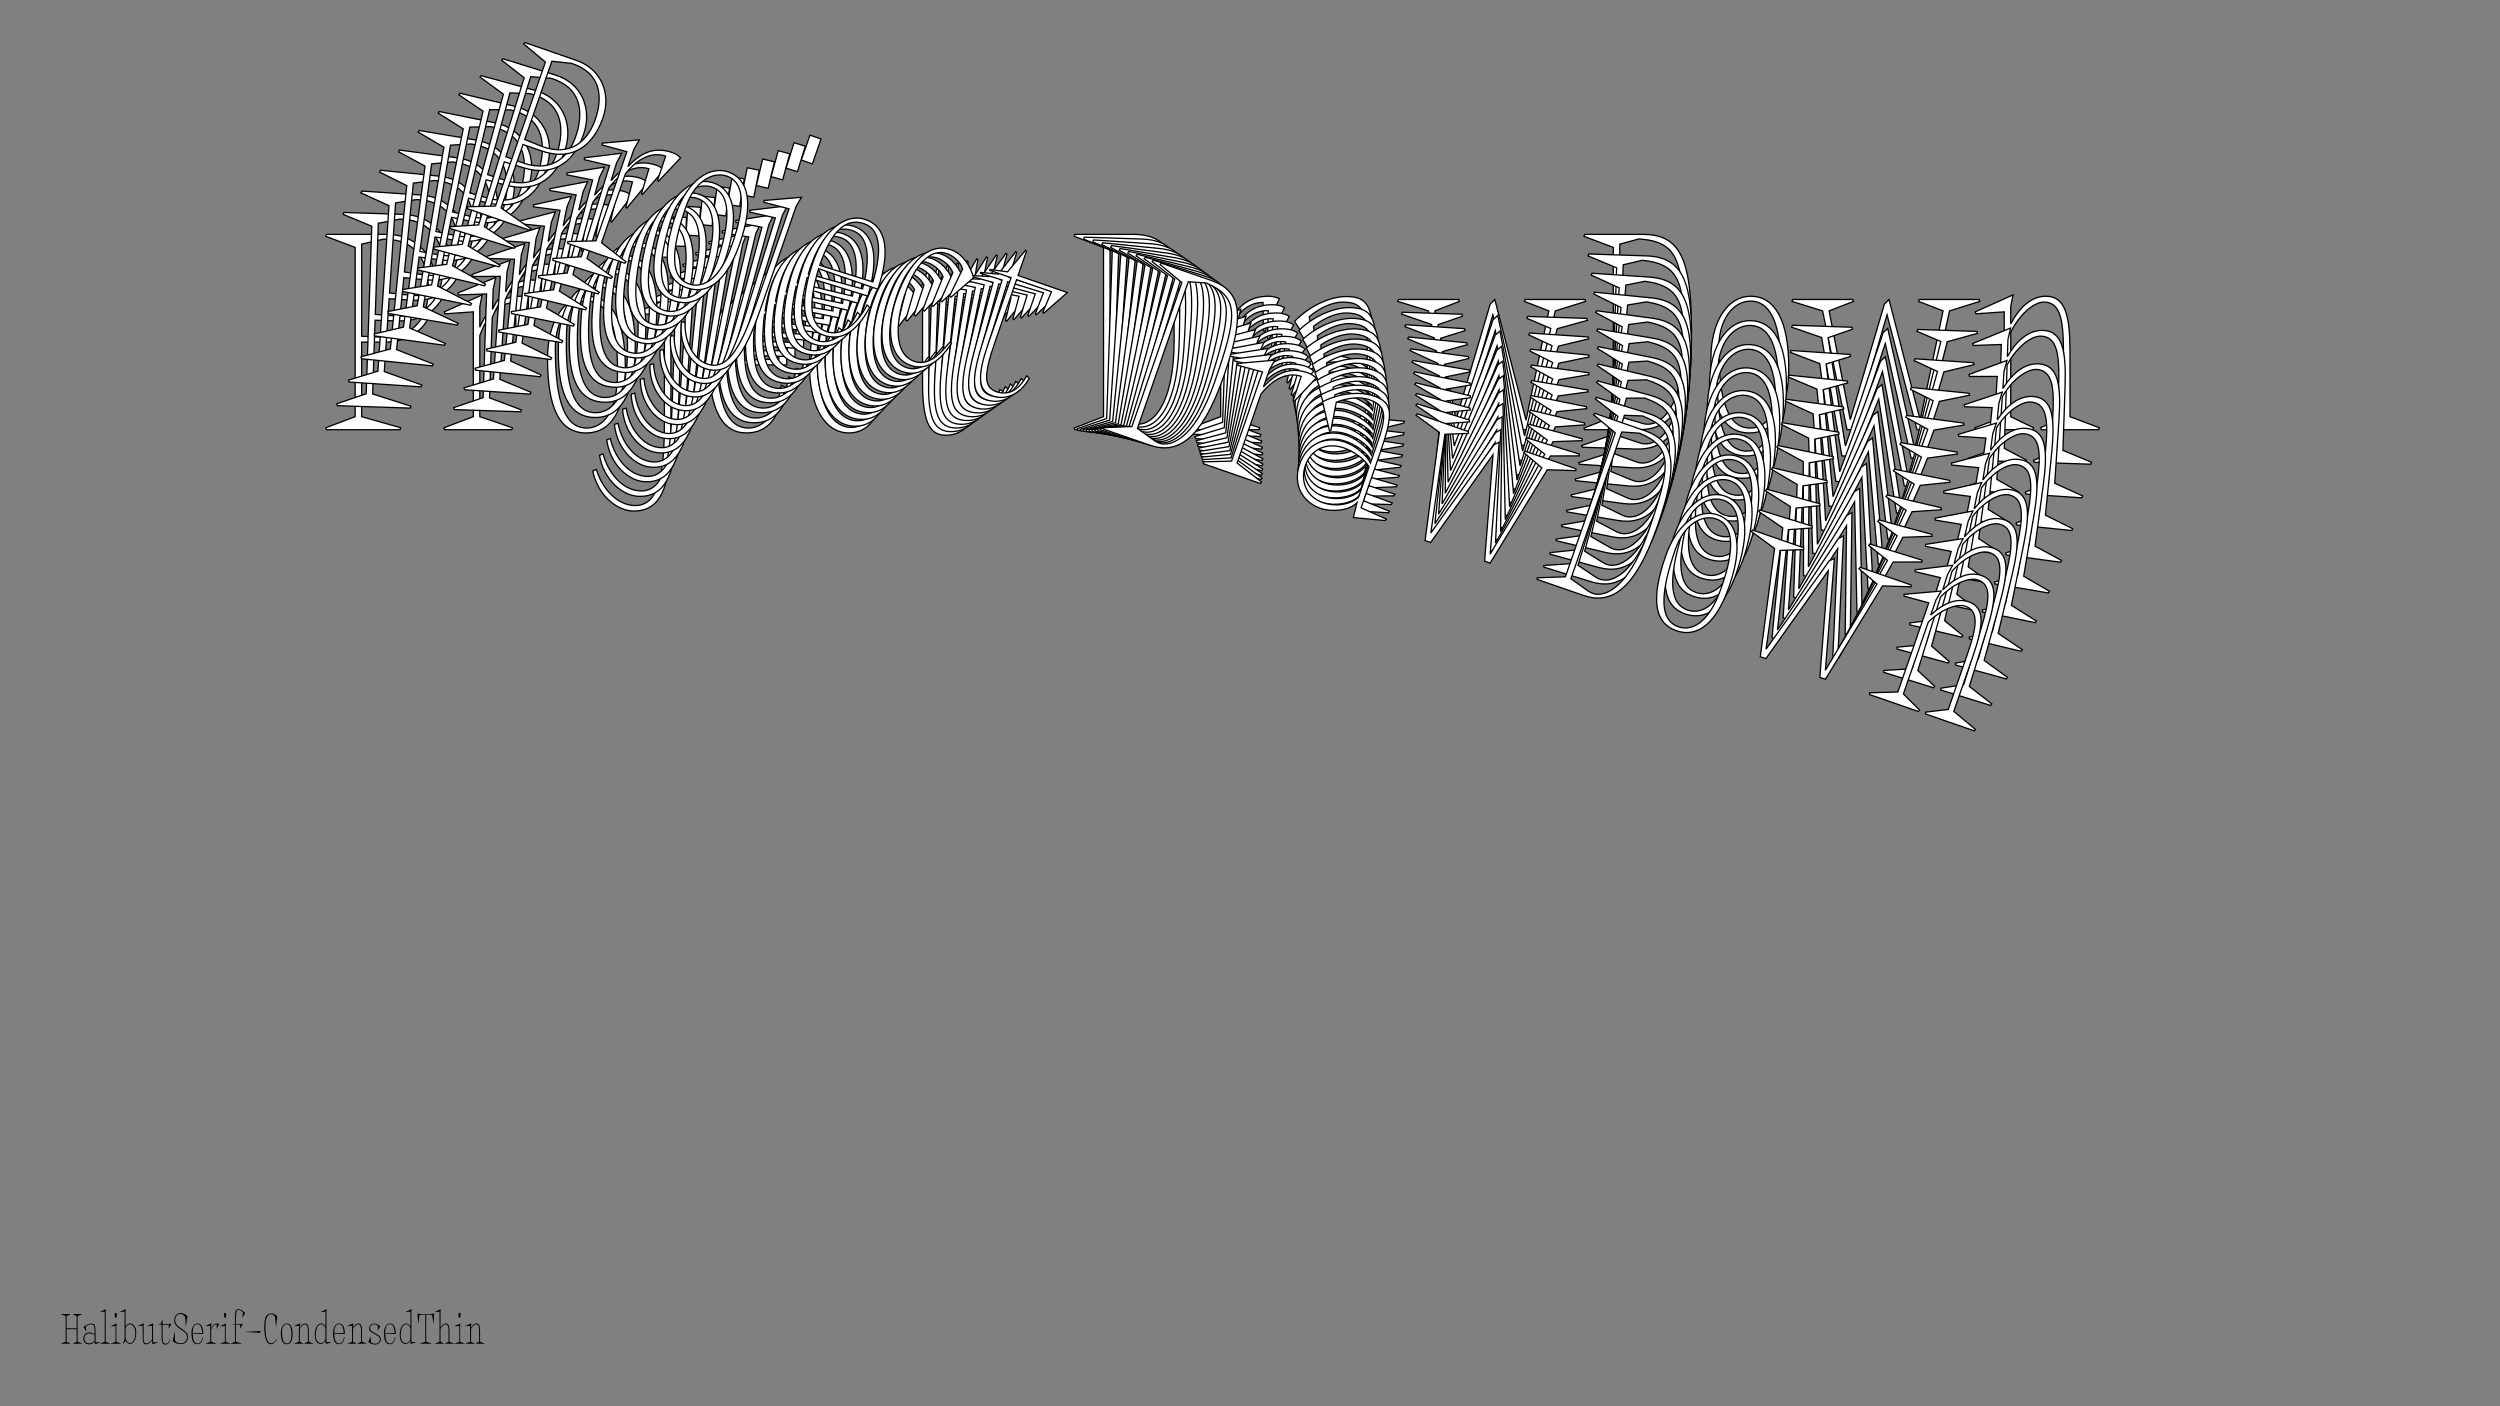<?xml version="1.0"?>
<svg xmlns="http://www.w3.org/2000/svg" width="1920" height="1080" viewBox="-960 -540 1920 1080">
    <rect x="-960" y="-540" width="1920" height="1080" fill="#808080" stroke="none"/>
    <path d="M-709.75,-211.50L-709.25,-210L-652.75,-210L-652.25,-211.50L-682.25,-220L-682.25,-277.25L-665.75,-277.25C-636.75,-277.25 -625.25,-296.75 -625.25,-321.25C-625.25,-342.25 -639.50,-360 -662.75,-360L-709.25,-360L-709.75,-358.50L-687.25,-350L-687.25,-220ZM-682.25,-281.75L-682.25,-352.50L-665.75,-356.25C-639,-356.75 -631,-337.50 -631,-317.75C-631,-296.75 -641.50,-281 -665.25,-281ZM-619,-211.50L-618.50,-210L-567,-210L-566.50,-211.50L-591.50,-220L-591.50,-282.25C-586,-298 -576.25,-307.75 -564,-307.75L-563.75,-286L-562.75,-285.50L-551.50,-310.50C-553.25,-311.50 -556.25,-312.50 -559.50,-312.50C-575.25,-312.50 -584.50,-304.50 -591.50,-288.75L-591.50,-304.50L-589.75,-313.50L-618.75,-300.50L-618.25,-299L-596.50,-300.50L-596.50,-220ZM-510,-207.50C-489,-207.50 -479.75,-227.75 -479.75,-258C-479.75,-294.50 -490.75,-312.50 -509,-312.50C-526.50,-312.50 -539.50,-293.25 -539.50,-264.75C-539.50,-227 -530.50,-207.50 -510,-207.50ZM-509.75,-211.25C-525.75,-211.50 -533.50,-230.50 -533.50,-272.75C-533.50,-295.25 -522,-308.75 -509,-308.75C-494.25,-308.75 -485.50,-292.25 -485.75,-255C-485.50,-223 -497.25,-211 -509.75,-211.25ZM-453.50,-342.50L-443.50,-342.50L-443.50,-365L-453.50,-365ZM-504.75,-178.25C-501,-159.75 -486.25,-147.50 -473.25,-147.50C-447.25,-147.50 -444.75,-177.25 -444.75,-216.50L-444.75,-303.75L-443,-312.50L-472.25,-299.50L-471.75,-298L-449.75,-299.75L-449.75,-216.50C-449.75,-176.75 -453.50,-151.75 -472.25,-151.75C-486,-151.75 -497.75,-165 -502,-179.50ZM-415.50,-264.75C-415.50,-226.25 -406,-207.50 -386.75,-207.50C-370.50,-207.50 -361,-219 -357.25,-242.75L-360,-244C-362.75,-224 -372.75,-211 -385.50,-211.25C-400.25,-211.50 -407.75,-227 -409.25,-259.75L-355.75,-259.75C-356,-294 -366.25,-312.50 -385,-312.50C-402.75,-312.50 -415.50,-292.75 -415.50,-264.75ZM-409.25,-262.75C-409.50,-293.75 -401.50,-308.75 -385,-308.75C-371,-308.75 -363,-293.50 -361.75,-264.25ZM-338.25,-257.75C-338.25,-231.25 -328.25,-207.50 -308,-207.50C-287.50,-207.50 -282.75,-231.50 -281.25,-236.75L-282.75,-237.25C-285.50,-231.75 -290.50,-211.75 -306,-211.75C-327.25,-211.75 -332.50,-244 -332.50,-264.75C-332.50,-290 -324.75,-307.75 -310,-307.75C-304.25,-307.75 -296.75,-305 -293,-299.75L-296,-274.25L-294.50,-273.75L-281.75,-295.75C-287.75,-304.50 -297,-312 -308,-312C-326.50,-312 -338.25,-292.50 -338.25,-257.75ZM-270.75,-307L-270.75,-306.25L-251.50,-306.25L-251.50,-247.50C-251.50,-217 -246.75,-206 -234,-205.75C-221.50,-205.50 -211.50,-214.50 -208.75,-230.25L-211.50,-231.50C-214,-217 -221.25,-210.25 -231.50,-210.25C-243,-210.25 -246.50,-220.25 -246.50,-250L-246.50,-306.25L-215,-306.25L-216.25,-287.25L-215.25,-286.75L-202,-310L-246.50,-310L-246.50,-332L-247.50,-332.50L-256,-310ZM-134.50,-210L-92.75,-210C-69,-210 -52.50,-226.75 -52.50,-286.75C-52.50,-340.25 -60.75,-360 -89.75,-360L-134.50,-360L-135,-358.50L-112.50,-350L-112.50,-220L-135,-211.25ZM-107.50,-220L-107.50,-352.50L-92.75,-356.50C-61.75,-354.25 -58.25,-339.25 -58.25,-278.50C-58.25,-226.50 -76.75,-211 -89.75,-214.75ZM-45,-211.50L-44.50,-210L7,-210L7.50,-211.50L-17.50,-220L-17.50,-282.25C-12,-298 -2.25,-307.75 10,-307.75L10.25,-286L11.25,-285.50L22.50,-310.50C20.75,-311.50 17.75,-312.50 14.50,-312.50C-1.25,-312.50 -10.50,-304.50 -17.50,-288.75L-17.50,-304.50L-15.75,-313.50L-44.75,-300.50L-44.25,-299L-22.50,-300.50L-22.50,-220ZM33.25,-236.50C33.25,-218.25 46,-206.75 62.25,-206.75C73.50,-206.75 86.75,-213.50 90.25,-221.50L91.50,-208.50L118,-215L118.50,-216.50L95,-218.50L95,-266C95,-304.25 91.75,-312.50 73,-312.25C62.50,-312 47,-306.25 34.25,-293.25L48,-271.75L49,-272.25L45.50,-296.75C53.75,-303.75 63.25,-308 71.25,-308C91.75,-308 90,-294.25 90,-257.25C85.50,-262.25 73,-267 64,-267C46.50,-267 33.25,-255.25 33.25,-236.50ZM38.25,-237.25C38.25,-251.75 49,-262 64.25,-262C74,-262 84.50,-258.50 90,-253.75L90,-226.25C85,-217.50 73.75,-212 62.75,-212C48.50,-212 38.25,-222.25 38.25,-237.25ZM113.50,-308.50L137,-301.25L155.75,-210L160.75,-210L186.50,-298.25L209.50,-210L214.50,-210L234.50,-301.25L257.75,-308.50L257.25,-310L211.25,-310L210.75,-308.50L229.50,-301.25L212,-217.25L188,-310L184.50,-306.50L158.25,-217.75L142,-301.25L160.75,-308.50L160.25,-310L114,-310ZM257,-210L298.75,-210C322.50,-210 339,-226.75 339,-286.75C339,-340.25 330.75,-360 301.75,-360L257,-360L256.50,-358.50L279,-350L279,-220L256.50,-211.25ZM284,-220L284,-352.50L298.75,-356.50C329.75,-354.25 333.25,-339.25 333.25,-278.50C333.25,-226.50 314.75,-211 301.75,-214.75ZM383.50,-207.50C404.50,-207.50 413.75,-227.75 413.75,-258C413.75,-294.50 402.75,-312.50 384.50,-312.50C367,-312.50 354,-293.25 354,-264.75C354,-227 363,-207.50 383.50,-207.50ZM383.75,-211.25C367.75,-211.50 360,-230.50 360,-272.75C360,-295.25 371.50,-308.75 384.50,-308.75C399.25,-308.75 408,-292.25 407.75,-255C408,-223 396.25,-211 383.75,-211.25ZM416.25,-308.50L439.75,-301.25L458.50,-210L463.50,-210L489.25,-298.25L512.25,-210L517.25,-210L537.25,-301.25L560.50,-308.50L560,-310L514,-310L513.50,-308.50L532.25,-301.25L514.75,-217.25L490.75,-310L487.25,-306.50L461,-217.75L444.75,-301.25L463.50,-308.50L463,-310L416.75,-310ZM556.75,-211.50L557.25,-210L601.25,-210L601.75,-211.50L584.25,-220L584.25,-284.75C590.25,-297.50 601.50,-308 609.75,-308C622.25,-308 624.75,-294.50 624.75,-269.75L624.75,-220L607.25,-211.50L607.75,-210L651.75,-210L652.25,-211.50L629.75,-220L629.75,-269.75C629.75,-297.50 626.25,-312.50 611.25,-312.50C600.50,-312.50 591.25,-304.50 584.25,-291.25L584.25,-304.50L586,-313.50L557,-300.50L557.50,-299L579.25,-300.50L579.25,-220Z" fill="#ffffff" stroke="#000000"/>
    <path d="M-701.31,-229.93L-700.87,-228.43L-644.96,-226.57L-644.42,-228.04L-673.82,-237.44L-671.93,-294.08L-655.61,-293.54C-626.91,-292.58 -614.89,-311.49 -614.08,-335.74C-613.39,-356.51 -626.90,-374.55 -649.91,-375.32L-695.92,-376.85L-696.46,-375.38L-674.48,-366.23L-678.77,-237.60ZM-671.78,-298.54L-669.45,-368.54L-653.00,-371.70C-626.51,-371.32 -619.23,-352.00 -619.89,-332.46C-620.58,-311.68 -631.49,-296.45 -654.99,-297.23ZM-611.52,-226.94L-611.08,-225.44L-560.12,-223.74L-559.57,-225.20L-584.03,-234.44L-581.97,-296.03C-576.01,-311.44 -566.04,-320.76 -553.92,-320.36L-554.39,-298.83L-553.42,-298.30L-541.46,-322.66C-543.16,-323.71 -546.10,-324.80 -549.31,-324.91C-564.90,-325.43 -574.31,-317.82 -581.76,-302.46L-581.24,-318.05L-579.21,-326.90L-608.33,-314.99L-607.89,-313.49L-586.32,-314.26L-588.98,-234.61ZM-503.80,-219.38C-483.02,-218.69 -473.20,-238.42 -472.20,-268.35C-471.00,-304.46 -481.29,-322.64 -499.35,-323.24C-516.66,-323.82 -530.16,-305.20 -531.10,-277.00C-532.35,-239.65 -524.09,-220.06 -503.80,-219.38ZM-503.43,-223.08C-519.25,-223.86 -526.30,-242.91 -524.90,-284.72C-524.16,-306.98 -512.33,-319.96 -499.47,-319.53C-484.88,-319.04 -476.76,-302.43 -478.24,-265.58C-479.05,-233.91 -491.07,-222.42 -503.43,-223.08ZM-443.44,-351.09L-433.55,-350.76L-432.80,-373.02L-442.70,-373.35ZM-499.57,-190.27C-496.47,-171.84 -482.28,-159.23 -469.42,-158.80C-443.70,-157.94 -440.24,-187.30 -438.94,-226.13L-436.06,-312.46L-434.04,-321.06L-463.41,-309.16L-462.97,-307.66L-441.14,-308.67L-443.89,-226.30C-445.20,-186.97 -449.74,-162.35 -468.29,-162.97C-481.90,-163.43 -493.09,-176.92 -496.81,-191.41ZM-408.41,-272.91C-409.68,-234.81 -400.90,-215.95 -381.85,-215.31C-365.77,-214.77 -356.00,-225.84 -351.50,-249.22L-354.18,-250.54C-357.56,-230.84 -367.89,-218.31 -380.49,-218.98C-395.08,-219.71 -401.99,-235.30 -402.39,-267.75L-349.46,-265.99C-348.57,-299.88 -358.10,-318.53 -376.65,-319.15C-394.22,-319.73 -407.49,-300.61 -408.41,-272.91ZM-402.29,-270.72C-401.52,-301.40 -393.10,-315.98 -376.78,-315.44C-362.93,-314.97 -355.51,-299.62 -355.24,-270.64ZM-332.21,-263.43C-333.08,-237.21 -323.97,-213.38 -303.93,-212.71C-283.65,-212.03 -278.16,-235.62 -276.50,-240.77L-277.97,-241.31C-280.87,-235.96 -286.48,-216.34 -301.82,-216.85C-322.84,-217.55 -326.97,-249.63 -326.29,-270.17C-325.45,-295.15 -317.20,-312.46 -302.60,-311.97C-296.91,-311.78 -289.58,-308.81 -286.05,-303.49L-289.86,-278.36L-288.39,-277.82L-275.05,-299.16C-280.70,-308.02 -289.60,-315.74 -300.48,-316.11C-318.79,-316.72 -331.06,-297.81 -332.21,-263.43ZM-263.79,-309.93L-263.82,-309.19L-244.77,-308.55L-246.71,-250.42C-247.72,-220.24 -243.38,-209.20 -230.77,-208.54C-218.41,-207.88 -208.22,-216.45 -204.98,-231.94L-207.66,-233.27C-210.61,-219.01 -218.01,-212.57 -228.15,-212.91C-239.53,-213.29 -242.66,-223.30 -241.68,-252.73L-239.82,-308.39L-208.65,-307.35L-210.52,-288.59L-209.55,-288.06L-195.67,-310.63L-239.70,-312.10L-238.97,-333.87L-239.95,-334.39L-249.10,-312.41ZM-132.18,-209.46L-90.87,-208.08C-67.37,-207.29 -50.49,-223.32 -48.51,-282.69C-46.75,-335.62 -54.26,-355.44 -82.95,-356.40L-127.23,-357.87L-127.77,-356.41L-105.79,-347.25L-110.08,-218.62L-132.64,-210.71ZM-105.14,-218.46L-100.76,-349.56L-86.04,-353.03C-55.44,-349.78 -52.47,-334.82 -54.48,-274.71C-56.19,-223.26 -75.01,-208.54 -87.75,-212.68ZM-43.58,-207.98L-43.13,-206.48L7.82,-204.78L8.37,-206.25L-16.09,-215.49L-14.03,-277.08C-8.07,-292.48 1.90,-301.81 14.02,-301.40L13.55,-279.87L14.52,-279.35L26.48,-303.71C24.78,-304.76 21.85,-305.85 18.63,-305.95C3.05,-306.47 -6.37,-298.86 -13.82,-283.51L-13.30,-299.09L-11.27,-307.94L-40.39,-296.04L-39.95,-294.54L-18.38,-295.30L-21.03,-215.65ZM34.67,-230.14C34.07,-212.08 46.31,-200.28 62.38,-199.74C73.52,-199.37 86.85,-205.61 90.58,-213.41L91.38,-200.51L117.82,-206.06L118.36,-207.53L95.18,-210.29L96.75,-257.29C98.01,-295.13 95.07,-303.40 76.50,-303.77C66.11,-303.87 50.58,-298.70 37.54,-286.25L50.43,-264.53L51.44,-264.99L48.78,-289.35C57.18,-296.00 66.72,-299.89 74.63,-299.63C94.92,-298.95 92.73,-285.40 91.51,-248.79C87.22,-253.89 75.01,-259.00 66.11,-259.30C48.79,-259.88 35.29,-248.69 34.67,-230.14ZM39.64,-230.71C40.12,-245.06 51.10,-254.85 66.19,-254.34C75.83,-254.02 86.11,-250.21 91.39,-245.33L90.49,-218.12C85.25,-209.63 73.94,-204.56 63.05,-204.92C48.95,-205.39 39.15,-215.87 39.64,-230.71ZM116.45,-298.73L139.47,-290.78L155.01,-199.87L159.95,-199.71L188.34,-286.17L208.19,-198.10L213.14,-197.93L235.94,-287.56L259.18,-293.96L258.74,-295.46L213.22,-296.98L212.68,-295.52L230.99,-287.72L210.90,-205.19L190.22,-297.75L186.64,-294.40L157.73,-207.46L144.41,-290.61L163.20,-297.17L162.76,-298.67L117.00,-300.19ZM255.19,-196.53L296.50,-195.15C320.00,-194.37 336.87,-210.39 338.86,-269.76C340.62,-322.70 333.11,-342.51 304.42,-343.47L260.14,-344.95L259.60,-343.48L281.58,-334.32L277.29,-205.70L254.73,-197.78ZM282.23,-205.53L286.61,-336.63L301.33,-340.10C331.93,-336.85 334.90,-321.90 332.89,-261.79C331.18,-210.34 312.36,-195.61 299.62,-199.75ZM380.27,-189.88C401.05,-189.18 410.87,-208.91 411.87,-238.85C413.07,-274.96 402.78,-293.13 384.73,-293.74C367.41,-294.31 353.91,-275.70 352.97,-247.50C351.72,-210.15 359.99,-190.55 380.27,-189.88ZM380.64,-193.58C364.82,-194.36 357.78,-213.41 359.17,-255.21C359.92,-277.48 371.74,-290.46 384.60,-290.03C399.20,-289.54 407.31,-272.92 405.83,-236.08C405.02,-204.40 393.00,-192.92 380.64,-193.58ZM416.01,-288.73L439.02,-280.78L454.56,-189.87L459.51,-189.71L487.90,-276.18L507.74,-188.10L512.69,-187.93L535.49,-277.56L558.74,-283.97L558.29,-285.47L512.78,-286.99L512.23,-285.52L530.55,-277.73L510.46,-195.19L489.77,-287.75L486.19,-284.41L457.29,-197.46L443.97,-280.62L462.76,-287.17L462.32,-288.67L416.55,-290.20ZM551.82,-188.11L552.27,-186.61L595.80,-185.16L596.35,-186.63L579.31,-195.62L581.45,-259.68C587.81,-272.10 599.29,-282.12 607.45,-281.85C619.82,-281.43 621.85,-267.99 621.03,-243.50L619.39,-194.28L601.79,-186.45L602.24,-184.95L645.77,-183.49L646.32,-184.96L624.33,-194.11L625.98,-243.34C626.89,-270.80 623.93,-285.75 609.08,-286.25C598.45,-286.60 589.03,-278.99 581.67,-266.11L582.10,-279.22L584.13,-288.07L555.01,-276.17L555.46,-274.67L577.03,-275.43L574.37,-195.78Z" fill="#ffffff" stroke="#000000"/>
    <path d="M-692.31,-248.10L-691.92,-246.60L-636.68,-242.91L-636.09,-244.34L-664.87,-254.61L-661.13,-310.59L-644.99,-309.52C-616.64,-307.62 -604.12,-325.94 -602.52,-349.89C-601.15,-370.43 -613.92,-388.72 -636.65,-390.23L-682.12,-393.27L-682.71,-391.84L-661.26,-382.06L-669.76,-254.94ZM-660.83,-314.99L-656.21,-384.17L-639.83,-386.76C-613.64,-385.50 -607.08,-366.16 -608.37,-346.85C-609.74,-326.31 -621.04,-311.60 -644.26,-313.15ZM-603.58,-242.17L-603.19,-240.67L-552.83,-237.31L-552.24,-238.74L-576.13,-248.68L-572.06,-309.55C-565.66,-324.59 -555.49,-333.49 -543.51,-332.69L-544.69,-311.41L-543.74,-310.85L-531.11,-334.56C-532.75,-335.66 -535.62,-336.83 -538.80,-337.04C-554.20,-338.07 -563.77,-330.85 -571.64,-315.91L-570.61,-331.31L-568.31,-340.00L-597.52,-329.18L-597.13,-327.68L-575.76,-327.73L-581.02,-249.01ZM-497.26,-231.14C-476.72,-229.76 -466.35,-248.96 -464.38,-278.54C-461.99,-314.23 -471.57,-332.55 -489.42,-333.74C-506.53,-334.89 -520.50,-316.91 -522.36,-289.04C-524.83,-252.13 -517.30,-232.48 -497.26,-231.14ZM-496.77,-234.79C-512.40,-236.08 -518.73,-255.16 -515.97,-296.47C-514.50,-318.48 -502.37,-330.92 -489.66,-330.08C-475.24,-329.11 -467.76,-312.41 -470.44,-276.00C-472.29,-244.69 -484.56,-233.73 -496.77,-234.79ZM-433.19,-359.45L-423.41,-358.80L-421.94,-380.80L-431.72,-381.45ZM-494.03,-202.19C-491.58,-183.86 -477.95,-170.92 -465.24,-170.07C-439.82,-168.37 -435.43,-197.29 -432.87,-235.67L-427.16,-320.99L-424.88,-329.43L-454.33,-318.63L-453.94,-317.13L-432.32,-317.40L-437.75,-236.00C-440.35,-197.13 -445.65,-172.93 -463.99,-174.16C-477.43,-175.06 -488.05,-188.78 -491.26,-203.24ZM-401.11,-280.94C-403.63,-243.30 -395.56,-224.34 -376.74,-223.08C-360.85,-222.02 -350.81,-232.65 -345.59,-255.62L-348.20,-257.03C-352.19,-237.65 -362.82,-225.59 -375.27,-226.67C-389.68,-227.88 -396.00,-243.52 -395.33,-275.64L-343.01,-272.15C-341.02,-305.66 -349.83,-324.42 -368.17,-325.64C-385.52,-326.80 -399.28,-308.32 -401.11,-280.94ZM-395.13,-278.58C-393.35,-308.91 -384.55,-323.05 -368.41,-321.97C-354.72,-321.06 -347.90,-305.62 -348.59,-276.94ZM-326.03,-269.05C-327.76,-243.14 -319.54,-219.26 -299.74,-217.94C-279.69,-216.60 -273.48,-239.76 -271.67,-244.79L-273.10,-245.38C-276.15,-240.18 -282.35,-220.95 -297.50,-221.96C-318.28,-223.35 -321.31,-255.23 -319.95,-275.52C-318.30,-300.21 -309.57,-317.06 -295.14,-316.10C-289.52,-315.72 -282.37,-312.54 -279.04,-307.16L-283.64,-282.42L-282.21,-281.84L-268.30,-302.52C-273.60,-311.46 -282.15,-319.40 -292.91,-320.12C-311.00,-321.33 -323.76,-303.03 -326.03,-269.05ZM-256.81,-312.80L-256.86,-312.06L-238.04,-310.81L-241.88,-253.36C-243.87,-223.54 -239.94,-212.47 -227.49,-211.39C-215.29,-210.33 -204.92,-218.48 -201.20,-233.70L-203.81,-235.10C-207.20,-221.09 -214.73,-214.96 -224.75,-215.63C-236.00,-216.38 -238.77,-226.39 -236.82,-255.48L-233.15,-310.48L-202.35,-308.42L-204.81,-289.92L-203.87,-289.37L-189.39,-311.24L-232.90,-314.15L-231.47,-335.66L-232.41,-336.21L-242.19,-314.77ZM-129.92,-209.05L-89.10,-206.32C-65.87,-204.77 -48.65,-220.07 -44.73,-278.74C-41.23,-331.05 -48.01,-350.90 -76.36,-352.80L-120.12,-355.72L-120.71,-354.29L-99.26,-344.50L-107.76,-217.39L-130.33,-210.30ZM-102.87,-217.06L-94.21,-346.62L-79.53,-349.57C-49.36,-345.34 -46.92,-330.45 -50.89,-271.05C-54.28,-220.20 -73.39,-206.25 -85.85,-210.77ZM-42.31,-204.67L-41.92,-203.17L8.44,-199.80L9.03,-201.24L-14.86,-211.18L-10.80,-272.05C-4.39,-287.09 5.78,-295.99 17.76,-295.19L16.58,-273.90L17.53,-273.35L30.16,-297.06C28.52,-298.15 25.65,-299.33 22.47,-299.54C7.07,-300.57 -2.50,-293.35 -10.37,-278.41L-9.34,-293.81L-7.04,-302.49L-36.25,-291.68L-35.86,-290.18L-14.49,-290.22L-19.75,-211.51ZM35.84,-224.00C34.65,-206.15 46.36,-194.08 62.25,-193.01C73.25,-192.28 86.65,-198.01 90.59,-205.61L90.97,-192.81L117.30,-197.44L117.89,-198.87L95.04,-202.36L98.15,-248.81C100.65,-286.21 98.01,-294.49 79.66,-295.47C69.37,-295.91 53.84,-291.30 40.52,-279.42L52.56,-257.50L53.58,-257.93L51.75,-282.11C60.28,-288.42 69.85,-291.95 77.67,-291.43C97.71,-290.09 95.10,-276.76 92.69,-240.58C88.61,-245.76 76.70,-251.23 67.90,-251.81C50.79,-252.96 37.06,-242.33 35.84,-224.00ZM40.78,-224.41C41.72,-238.58 52.91,-247.90 67.82,-246.91C77.35,-246.27 87.39,-242.16 92.46,-237.16L90.66,-210.27C85.20,-202.04 73.84,-197.40 63.08,-198.11C49.15,-199.05 39.80,-209.74 40.78,-224.41ZM119.01,-289.16L141.52,-280.53L153.89,-190.08L158.78,-189.76L189.72,-274.37L206.45,-186.57L211.34,-186.24L236.86,-274.16L260.06,-279.73L259.67,-281.23L214.69,-284.24L214.11,-282.80L231.97,-274.49L209.37,-193.50L191.96,-285.76L188.31,-282.56L156.84,-197.50L146.41,-280.21L165.22,-286.07L164.82,-287.57L119.60,-290.59ZM252.89,-183.47L293.72,-180.74C316.94,-179.19 334.17,-194.49 338.09,-253.16C341.59,-305.47 334.81,-325.32 306.45,-327.22L262.70,-330.14L262.11,-328.71L283.55,-318.92L275.06,-191.81L252.49,-184.72ZM279.95,-191.48L288.61,-321.04L303.29,-323.99C333.46,-319.76 335.90,-304.87 331.93,-245.47C328.53,-194.62 309.43,-180.67 296.96,-185.19ZM376.43,-172.76C396.96,-171.39 407.33,-190.58 409.30,-220.16C411.69,-255.85 402.11,-274.17 384.26,-275.36C367.15,-276.51 353.18,-258.53 351.32,-230.67C348.85,-193.75 356.38,-174.10 376.43,-172.76ZM376.91,-176.41C361.29,-177.70 354.95,-196.78 357.71,-238.10C359.18,-260.10 371.31,-272.55 384.02,-271.70C398.44,-270.73 405.92,-254.03 403.24,-217.62C401.39,-186.31 389.12,-175.35 376.91,-176.41ZM415.05,-269.38L437.55,-260.75L449.93,-170.30L454.81,-169.98L485.76,-254.59L502.48,-166.79L507.37,-166.46L532.89,-254.38L556.10,-259.95L555.71,-261.45L510.73,-264.46L510.14,-263.02L528.00,-254.71L505.40,-173.72L487.99,-265.98L484.34,-262.78L452.88,-177.72L442.44,-260.43L461.25,-266.29L460.86,-267.79L415.63,-270.81ZM546.09,-165.35L546.48,-163.85L589.51,-160.98L590.10,-162.41L573.54,-171.86L577.77,-235.18C584.47,-247.25 596.16,-256.79 604.22,-256.25C616.45,-255.43 618.01,-242.07 616.39,-217.86L613.14,-169.22L595.47,-162.05L595.86,-160.55L638.89,-157.68L639.48,-159.11L618.03,-168.89L621.28,-217.54C623.09,-244.67 620.65,-259.57 605.98,-260.55C595.47,-261.25 585.91,-254.03 578.19,-241.53L579.06,-254.49L581.36,-263.18L552.15,-252.36L552.54,-250.86L573.91,-250.91L568.65,-172.19Z" fill="#ffffff" stroke="#000000"/>
    <path d="M-682.76,-265.97L-682.42,-264.48L-627.89,-259.00L-627.26,-260.40L-655.39,-271.51L-649.85,-326.77L-633.92,-325.17C-605.93,-322.36 -592.94,-340.06 -590.57,-363.71C-588.53,-383.98 -600.57,-402.49 -623.01,-404.74L-667.89,-409.25L-668.51,-407.85L-647.62,-397.46L-660.22,-272.00ZM-649.41,-331.11L-642.55,-399.39L-626.26,-401.41C-600.40,-399.30 -594.54,-379.95 -596.46,-360.89C-598.49,-340.62 -610.15,-326.44 -633.08,-328.74ZM-595.17,-257.18L-594.84,-255.68L-545.13,-250.69L-544.50,-252.09L-567.81,-262.72L-561.77,-322.80C-554.94,-337.46 -544.58,-345.93 -532.76,-344.74L-534.63,-323.73L-533.71,-323.15L-520.43,-346.19C-522.02,-347.32 -524.82,-348.58 -527.96,-348.89C-543.16,-350.42 -552.86,-343.59 -561.14,-329.07L-559.62,-344.27L-557.06,-352.79L-586.31,-343.05L-585.97,-341.56L-564.83,-340.89L-572.63,-263.20ZM-490.36,-242.75C-470.09,-240.72 -459.20,-259.37 -456.27,-288.56C-452.73,-323.79 -461.60,-342.23 -479.22,-344.00C-496.11,-345.69 -510.52,-328.37 -513.28,-300.87C-516.94,-264.43 -510.14,-244.74 -490.36,-242.75ZM-489.75,-246.35C-505.17,-248.14 -510.81,-267.23 -506.72,-308.01C-504.54,-329.72 -492.13,-341.64 -479.58,-340.38C-465.35,-338.95 -458.50,-322.17 -462.35,-286.25C-465.21,-255.34 -477.71,-244.90 -489.75,-246.35ZM-422.75,-367.57L-413.09,-366.60L-410.91,-388.32L-420.56,-389.29ZM-488.13,-214.01C-486.30,-195.80 -473.25,-182.54 -460.71,-181.28C-435.61,-178.76 -430.32,-207.23 -426.51,-245.12L-418.06,-329.32L-415.52,-337.60L-445.01,-327.89L-444.67,-326.39L-423.27,-325.95L-431.34,-245.60C-435.19,-207.24 -441.23,-183.47 -459.33,-185.29C-472.60,-186.62 -482.66,-200.55 -485.35,-214.95ZM-393.60,-288.85C-397.34,-251.69 -389.98,-232.67 -371.41,-230.81C-355.72,-229.23 -345.44,-239.41 -339.52,-261.97L-342.05,-263.44C-346.64,-244.41 -357.55,-232.83 -369.84,-234.31C-384.05,-235.98 -389.78,-251.66 -388.06,-283.42L-336.42,-278.23C-333.34,-311.31 -341.44,-330.16 -359.54,-331.98C-376.67,-333.70 -390.89,-315.87 -393.60,-288.85ZM-387.77,-286.31C-385.00,-316.26 -375.83,-329.96 -359.90,-328.36C-346.39,-327.00 -340.15,-311.51 -341.78,-283.16ZM-319.73,-274.61C-322.29,-249.03 -314.94,-225.14 -295.40,-223.18C-275.61,-221.19 -268.70,-243.89 -266.75,-248.81L-268.15,-249.44C-271.33,-244.40 -278.10,-225.58 -293.06,-227.08C-313.57,-229.14 -315.51,-260.78 -313.50,-280.81C-311.05,-305.18 -301.85,-321.56 -287.61,-320.13C-282.06,-319.57 -275.09,-316.19 -271.98,-310.76L-277.35,-286.44L-275.95,-285.81L-261.51,-305.81C-266.45,-314.83 -274.66,-322.97 -285.27,-324.03C-303.13,-325.83 -316.36,-308.15 -319.73,-274.61ZM-249.81,-315.60L-249.88,-314.87L-231.30,-313.01L-236.99,-256.31C-239.95,-226.87 -236.43,-215.79 -224.15,-214.32C-212.11,-212.86 -201.58,-220.58 -197.40,-235.51L-199.94,-236.99C-203.76,-223.23 -211.41,-217.42 -221.30,-218.42C-232.40,-219.53 -234.81,-229.52 -231.92,-258.23L-226.47,-312.52L-196.07,-309.47L-199.12,-291.25L-198.20,-290.67L-183.16,-311.83L-226.11,-316.14L-223.98,-337.38L-224.89,-337.96L-235.28,-317.06ZM-127.70,-208.77L-87.41,-204.73C-64.49,-202.43 -46.94,-216.99 -41.12,-274.90C-35.94,-326.54 -41.99,-346.40 -69.98,-349.21L-113.17,-353.55L-113.80,-352.15L-92.90,-341.76L-105.50,-216.29L-128.07,-210.03ZM-100.68,-215.81L-87.84,-343.69L-73.21,-346.12C-43.51,-340.95 -41.59,-326.13 -47.47,-267.50C-52.51,-217.31 -71.87,-204.14 -84.05,-209.02ZM-41.18,-201.55L-40.84,-200.05L8.86,-195.06L9.49,-196.46L-13.81,-207.09L-7.78,-267.17C-0.95,-281.83 9.41,-290.30 21.23,-289.11L19.37,-268.10L20.28,-267.52L33.56,-290.56C31.97,-291.69 29.17,-292.95 26.04,-293.26C10.83,-294.79 1.13,-287.96 -7.15,-273.44L-5.62,-288.64L-3.06,-297.16L-32.31,-287.42L-31.97,-285.93L-10.84,-285.27L-18.64,-207.57ZM36.77,-218.09C35.00,-200.48 46.19,-188.14 61.87,-186.57C72.73,-185.48 86.17,-190.71 90.33,-198.09L90.27,-185.42L116.48,-189.13L117.11,-190.53L94.62,-194.74L99.22,-240.58C102.93,-277.50 100.59,-285.77 82.47,-287.35C72.31,-288.13 56.80,-284.08 43.23,-272.77L54.42,-250.68L55.43,-251.07L54.43,-275.06C63.07,-281.01 72.65,-284.19 80.37,-283.42C100.16,-281.43 97.14,-268.33 93.55,-232.62C89.69,-237.88 78.09,-243.68 69.40,-244.55C52.51,-246.25 38.58,-236.19 36.77,-218.09ZM41.67,-218.33C43.07,-232.33 54.44,-241.18 69.16,-239.70C78.57,-238.75 88.36,-234.36 93.21,-229.24L90.55,-202.70C84.87,-194.74 73.48,-190.52 62.86,-191.59C49.11,-192.97 40.21,-203.85 41.67,-218.33ZM121.20,-279.81L143.18,-270.53L152.43,-180.64L157.25,-180.16L190.66,-262.84L204.31,-175.44L209.13,-174.95L237.28,-261.08L260.42,-265.83L260.08,-267.32L215.69,-271.78L215.06,-270.38L232.45,-261.57L207.42,-182.19L193.25,-274.03L189.53,-270.99L155.59,-187.88L148.00,-270.05L166.80,-275.23L166.46,-276.72L121.83,-281.21ZM250.15,-170.83L290.44,-166.79C313.37,-164.48 330.92,-179.05 336.73,-236.96C341.92,-288.59 335.87,-308.46 307.88,-311.27L264.69,-315.60L264.06,-314.20L284.95,-303.82L272.35,-178.35L249.79,-172.09ZM277.18,-177.87L290.02,-305.75L304.64,-308.18C334.34,-303.00 336.27,-288.19 330.38,-229.55C325.34,-179.37 305.98,-166.20 293.80,-171.08ZM372.00,-156.16C392.27,-154.12 403.16,-172.77 406.09,-201.97C409.63,-237.19 400.75,-255.63 383.14,-257.40C366.25,-259.10 351.84,-241.78 349.08,-214.27C345.42,-177.84 352.21,-158.15 372.00,-156.16ZM372.60,-159.75C357.19,-161.55 351.55,-180.63 355.64,-221.41C357.82,-243.13 370.23,-255.04 382.78,-253.78C397.01,-252.35 403.86,-235.58 400.01,-199.65C397.15,-168.74 384.64,-158.30 372.60,-159.75ZM413.40,-250.46L435.37,-241.19L444.63,-151.30L449.45,-150.82L482.86,-233.50L496.50,-146.09L501.33,-145.61L529.48,-231.74L552.62,-236.48L552.28,-237.98L507.88,-242.44L507.26,-241.04L524.65,-232.23L499.62,-152.85L485.44,-244.69L481.73,-241.65L447.79,-158.54L440.20,-240.71L459.00,-245.89L458.66,-247.38L414.02,-251.86ZM539.60,-143.23L539.94,-141.73L582.40,-137.47L583.03,-138.87L566.96,-148.77L573.24,-211.26C580.27,-222.98 592.14,-232.03 600.10,-231.23C612.17,-230.02 613.27,-216.75 610.87,-192.86L606.05,-144.84L588.34,-138.33L588.68,-136.84L631.14,-132.57L631.77,-133.97L610.88,-144.36L615.70,-192.37C618.39,-219.16 616.46,-233.97 601.99,-235.43C591.61,-236.47 581.91,-229.64 573.87,-217.53L575.15,-230.32L577.71,-238.84L548.46,-229.10L548.80,-227.61L569.94,-226.95L562.14,-149.25Z" fill="#ffffff" stroke="#000000"/>
    <path d="M-672.66,-283.53L-672.37,-282.04L-618.62,-274.83L-617.95,-276.19L-645.41,-288.11L-638.09,-342.58L-622.39,-340.47C-594.80,-336.77 -581.37,-353.85 -578.24,-377.16C-575.56,-397.15 -586.85,-415.85 -608.97,-418.82L-653.21,-424.76L-653.88,-423.40L-633.56,-412.44L-650.16,-288.75ZM-637.52,-346.86L-628.48,-414.18L-612.30,-415.64C-586.79,-412.70 -581.64,-393.36 -584.16,-374.57C-586.84,-354.59 -598.84,-340.94 -621.44,-343.98ZM-586.31,-271.94L-586.03,-270.45L-537.03,-263.87L-536.36,-265.24L-559.06,-276.52L-551.11,-335.75C-543.87,-350.03 -533.34,-358.06 -521.69,-356.50L-524.23,-335.77L-523.34,-335.17L-509.44,-357.52C-510.98,-358.69 -513.71,-360.03 -516.80,-360.44C-531.79,-362.45 -541.61,-356.02 -550.28,-341.93L-548.27,-356.92L-545.45,-365.26L-574.71,-356.59L-574.42,-355.10L-553.54,-353.75L-563.82,-277.16ZM-483.11,-254.22C-463.13,-251.53 -451.74,-269.62 -447.88,-298.40C-443.22,-333.13 -451.39,-351.66 -468.75,-353.99C-485.40,-356.23 -500.23,-339.57 -503.87,-312.45C-508.69,-276.54 -502.62,-256.83 -483.11,-254.22ZM-482.40,-257.75C-497.59,-260.03 -502.53,-279.10 -497.14,-319.30C-494.26,-340.71 -481.60,-352.08 -469.23,-350.42C-455.20,-348.54 -448.98,-331.72 -453.97,-296.31C-457.82,-265.83 -470.53,-255.92 -482.40,-257.75ZM-412.11,-375.45L-402.60,-374.17L-399.72,-395.58L-409.24,-396.85ZM-481.85,-225.71C-480.65,-207.63 -468.18,-194.09 -455.81,-192.43C-431.07,-189.11 -424.89,-217.10 -419.88,-254.44L-408.74,-337.46L-405.95,-345.56L-435.44,-336.93L-435.16,-335.44L-414.00,-334.29L-424.64,-255.08C-429.71,-217.26 -436.48,-193.95 -454.32,-196.35C-467.40,-198.11 -476.89,-212.21 -479.08,-226.55ZM-385.89,-296.62C-390.80,-259.99 -384.16,-240.93 -365.84,-238.47C-350.38,-236.40 -339.88,-246.13 -333.27,-268.24L-335.73,-269.79C-340.90,-251.11 -352.08,-240.02 -364.18,-241.88C-378.18,-244.00 -383.33,-259.71 -380.58,-291.06L-329.68,-284.23C-325.54,-316.85 -332.93,-335.76 -350.77,-338.15C-367.66,-340.42 -382.31,-323.26 -385.89,-296.62ZM-380.20,-293.92C-376.47,-323.44 -366.95,-336.69 -351.25,-334.59C-337.93,-332.80 -332.26,-317.27 -334.81,-289.28ZM-313.28,-280.09C-316.67,-254.88 -310.18,-231.00 -290.92,-228.42C-271.41,-225.80 -263.83,-248.03 -261.73,-252.83L-263.09,-253.50C-266.41,-248.61 -273.72,-230.22 -288.47,-232.20C-308.69,-234.92 -309.57,-266.27 -306.92,-286.02C-303.69,-310.04 -294.05,-325.94 -280.02,-324.06C-274.54,-323.32 -267.76,-319.75 -264.86,-314.27L-270.97,-290.39L-269.61,-289.73L-254.67,-309.03C-259.26,-318.12 -267.10,-326.44 -277.57,-327.84C-295.17,-330.21 -308.84,-313.15 -313.28,-280.09ZM-242.77,-318.33L-242.86,-317.62L-224.55,-315.16L-232.05,-259.26C-235.95,-230.24 -232.83,-219.17 -220.73,-217.30C-208.87,-215.46 -198.21,-222.75 -193.58,-237.38L-196.04,-238.93C-200.27,-225.45 -208.03,-219.95 -217.78,-221.26C-228.72,-222.73 -230.77,-232.69 -226.97,-261.00L-219.79,-314.52L-189.82,-310.49L-193.43,-292.58L-192.55,-291.97L-176.97,-312.40L-219.31,-318.09L-216.50,-339.02L-217.39,-339.62L-228.35,-319.30ZM-125.52,-208.63L-85.79,-203.30C-63.20,-200.27 -45.36,-214.10 -37.70,-271.19C-30.86,-322.09 -36.19,-341.93 -63.78,-345.64L-106.36,-351.35L-107.03,-349.99L-86.70,-339.03L-103.31,-215.34L-125.83,-209.89ZM-98.55,-214.70L-81.63,-340.77L-67.08,-342.69C-37.88,-336.59 -36.46,-321.87 -44.22,-264.07C-50.86,-214.59 -70.44,-202.21 -82.33,-207.44ZM-40.17,-198.63L-39.89,-197.14L9.11,-190.56L9.78,-191.92L-12.92,-203.21L-4.97,-262.43C2.28,-276.72 12.80,-284.75 24.45,-283.18L21.91,-262.46L22.80,-261.85L36.70,-284.20C35.16,-285.38 32.43,-286.71 29.34,-287.13C14.36,-289.14 4.53,-282.71 -4.14,-268.62L-2.13,-283.60L0.69,-291.94L-28.57,-283.28L-28.28,-281.79L-7.40,-280.44L-17.68,-203.84ZM37.47,-212.42C35.14,-195.06 45.81,-182.49 61.27,-180.41C71.97,-178.98 85.44,-183.71 89.79,-190.87L89.32,-178.34L115.37,-181.14L116.03,-182.50L93.93,-187.41L100.00,-232.60C104.88,-269.00 102.84,-277.26 84.97,-279.42C74.95,-280.52 59.47,-277.03 45.67,-266.29L56.01,-244.08L57.03,-244.43L56.83,-268.18C65.57,-273.79 75.15,-276.62 82.76,-275.60C102.27,-272.98 98.85,-260.12 94.12,-224.92C90.48,-230.25 79.19,-236.37 70.63,-237.51C53.98,-239.75 39.87,-230.26 37.47,-212.42ZM42.33,-212.50C44.18,-226.29 55.72,-234.67 70.23,-232.73C79.50,-231.48 89.05,-226.81 93.67,-221.59L90.16,-195.42C84.29,-187.74 72.88,-183.94 62.41,-185.34C48.86,-187.16 40.41,-198.23 42.33,-212.50ZM123.03,-270.68L144.46,-260.78L150.64,-171.56L155.40,-170.92L191.17,-251.60L201.79,-164.70L206.54,-164.06L237.23,-248.33L260.27,-252.25L259.99,-253.75L216.22,-259.62L215.56,-258.26L232.47,-248.96L205.09,-171.28L194.10,-262.59L190.32,-259.71L154.01,-178.62L149.22,-260.14L167.98,-264.64L167.70,-266.13L123.69,-272.04ZM246.98,-158.63L286.70,-153.30C309.30,-150.26 327.14,-164.09 334.80,-221.18C341.64,-272.09 336.31,-291.93 308.72,-295.64L266.14,-301.35L265.47,-299.99L285.79,-289.03L269.19,-165.34L246.66,-159.88ZM273.95,-164.70L290.87,-290.77L305.42,-292.69C334.62,-286.59 336.04,-271.87 328.28,-214.07C321.64,-164.59 302.06,-152.21 290.17,-157.43ZM367.02,-140.10C387.00,-137.41 398.39,-155.50 402.25,-184.28C406.92,-219.01 398.75,-237.54 381.38,-239.87C364.73,-242.11 349.91,-225.45 346.27,-198.33C341.44,-162.42 347.52,-142.71 367.02,-140.10ZM367.74,-143.63C352.55,-145.91 347.60,-164.98 353.00,-205.18C355.87,-226.59 368.54,-237.96 380.91,-236.30C394.94,-234.42 401.16,-217.60 396.16,-182.19C392.31,-151.71 379.60,-141.80 367.74,-143.63ZM411.08,-232.01L432.52,-222.11L438.70,-132.89L443.46,-132.26L479.23,-212.93L489.84,-126.03L494.60,-125.39L525.28,-209.66L548.33,-213.59L548.05,-215.08L504.28,-220.95L503.61,-219.59L520.53,-210.30L493.15,-132.61L482.16,-223.92L478.38,-221.04L442.07,-139.95L437.27,-221.47L456.04,-225.98L455.75,-227.47L411.75,-233.37ZM532.37,-121.77L532.66,-120.28L574.52,-114.66L575.19,-116.03L559.62,-126.35L567.90,-187.96C575.23,-199.32 587.28,-207.87 595.13,-206.82C607.02,-205.22 607.67,-192.06 604.51,-168.51L598.16,-121.18L580.42,-115.32L580.71,-113.83L622.57,-108.21L623.24,-109.58L602.92,-120.54L609.27,-167.87C612.82,-194.28 611.40,-208.99 597.13,-210.91C586.90,-212.28 577.08,-205.85 568.73,-194.14L570.42,-206.75L573.23,-215.09L543.98,-206.42L544.26,-204.93L565.15,-203.58L554.87,-126.99Z" fill="#ffffff" stroke="#000000"/>
    <path d="M-662.02,-300.76L-661.78,-299.28L-608.85,-290.37L-608.15,-291.69L-634.91,-304.39L-625.88,-358.02L-610.43,-355.42C-583.26,-350.84 -569.41,-367.30 -565.54,-390.25C-562.23,-409.92 -572.78,-428.80 -594.56,-432.47L-638.12,-439.80L-638.83,-438.47L-619.09,-426.96L-639.60,-305.18ZM-625.17,-362.24L-614.01,-428.52L-597.96,-429.43C-572.83,-425.68 -568.37,-406.38 -571.48,-387.88C-574.80,-368.20 -587.12,-355.11 -609.37,-358.85ZM-577.00,-286.45L-576.77,-284.96L-528.52,-276.84L-527.82,-278.17L-549.90,-290.07L-540.08,-348.39C-532.44,-362.28 -521.77,-369.87 -510.29,-367.94L-513.49,-347.53L-512.63,-346.90L-498.15,-368.55C-499.63,-369.76 -502.28,-371.17 -505.33,-371.68C-520.08,-374.17 -530.01,-368.13 -539.05,-354.48L-536.57,-369.23L-533.51,-377.39L-562.73,-369.79L-562.50,-368.30L-541.88,-366.28L-554.58,-290.86ZM-475.52,-265.51C-455.84,-262.20 -443.99,-279.71 -439.21,-308.05C-433.46,-342.24 -440.92,-360.84 -458.02,-363.72C-474.41,-366.48 -489.63,-350.49 -494.12,-323.79C-500.08,-288.43 -494.72,-268.74 -475.52,-265.51ZM-474.69,-268.98C-489.64,-271.74 -493.91,-290.76 -487.24,-330.34C-483.69,-351.42 -470.79,-362.25 -458.61,-360.20C-444.79,-357.88 -439.20,-341.04 -445.31,-306.18C-450.12,-276.17 -463.02,-266.78 -474.69,-268.98ZM-401.29,-383.07L-391.93,-381.49L-388.38,-402.57L-397.75,-404.15ZM-475.21,-237.28C-474.62,-219.36 -462.73,-205.55 -450.55,-203.50C-426.20,-199.40 -419.16,-226.88 -412.97,-263.65L-399.21,-345.39L-396.19,-353.31L-425.64,-345.74L-425.41,-344.26L-404.52,-342.43L-417.66,-264.44C-423.92,-227.20 -431.38,-204.37 -448.95,-207.33C-461.83,-209.50 -470.75,-223.76 -472.44,-238.02ZM-377.96,-304.24C-384.03,-268.17 -378.09,-249.11 -360.06,-246.07C-344.83,-243.51 -334.12,-252.78 -326.86,-274.44L-329.24,-276.04C-334.97,-257.74 -346.39,-247.14 -358.29,-249.39C-372.07,-251.95 -376.65,-267.65 -372.89,-298.57L-322.77,-290.13C-317.60,-322.25 -324.29,-341.20 -341.85,-344.16C-358.48,-346.96 -373.54,-330.47 -377.96,-304.24ZM-372.42,-301.38C-367.76,-330.46 -357.90,-343.25 -342.45,-340.65C-329.33,-338.44 -324.24,-322.89 -327.68,-295.29ZM-306.69,-285.49C-310.87,-260.67 -305.25,-236.84 -286.28,-233.65C-267.08,-230.42 -258.84,-252.15 -256.61,-256.83L-257.93,-257.54C-261.38,-252.82 -269.22,-234.87 -283.74,-237.31C-303.64,-240.67 -303.48,-271.71 -300.20,-291.15C-296.22,-314.80 -286.16,-330.21 -272.34,-327.88C-266.96,-326.97 -260.36,-323.21 -257.68,-317.70L-264.51,-294.29L-263.18,-293.58L-247.77,-312.18C-252.01,-321.33 -259.49,-329.81 -269.80,-331.55C-287.13,-334.46 -301.21,-318.05 -306.69,-285.49ZM-235.69,-320.99L-235.81,-320.28L-217.78,-317.25L-227.04,-262.21C-231.85,-233.64 -229.14,-222.58 -217.23,-220.34C-205.56,-218.13 -194.77,-224.99 -189.71,-239.31L-192.09,-240.91C-196.72,-227.72 -204.58,-222.54 -214.18,-224.16C-224.95,-225.97 -226.66,-235.89 -221.96,-263.76L-213.09,-316.46L-183.58,-311.49L-187.75,-293.89L-186.89,-293.26L-170.81,-312.95L-212.50,-319.97L-209.03,-340.58L-209.89,-341.21L-221.40,-321.47ZM-123.35,-208.62L-84.24,-202.04C-61.99,-198.29 -43.89,-211.38 -34.43,-267.59C-25.99,-317.71 -30.60,-337.51 -57.77,-342.09L-99.69,-349.15L-100.40,-347.82L-80.66,-336.31L-101.16,-214.52L-123.62,-209.87ZM-96.48,-213.73L-75.58,-337.86L-61.13,-339.28C-32.44,-332.29 -31.53,-317.68 -41.11,-260.77C-49.31,-212.06 -69.09,-200.45 -80.68,-206.02ZM-39.27,-195.91L-39.04,-194.43L9.21,-186.31L9.91,-187.63L-12.16,-199.54L-2.35,-257.86C5.29,-271.74 15.96,-279.34 27.44,-277.41L24.24,-256.99L25.10,-256.37L39.58,-278.01C38.10,-279.22 35.45,-280.63 32.40,-281.15C17.65,-283.63 7.72,-277.60 -1.32,-263.95L1.16,-278.70L4.22,-286.86L-25.00,-279.25L-24.76,-277.77L-4.15,-275.74L-16.85,-200.33ZM37.98,-206.99C35.10,-189.90 45.23,-177.11 60.46,-174.55C71.00,-172.77 84.47,-177.01 89.01,-183.95L88.13,-171.57L113.99,-173.48L114.69,-174.81L92.99,-180.39L100.48,-224.89C106.52,-260.72 104.77,-268.96 87.17,-271.69C77.29,-273.11 61.86,-270.17 47.87,-260.00L57.36,-237.69L58.37,-238.00L58.96,-261.50C67.79,-266.76 77.36,-269.24 84.86,-267.98C104.06,-264.75 100.25,-252.14 94.42,-217.48C90.99,-222.87 80.03,-229.30 71.60,-230.71C55.20,-233.47 40.94,-224.56 37.98,-206.99ZM42.78,-206.91C45.07,-220.49 56.76,-228.40 71.04,-225.99C80.18,-224.45 89.46,-219.52 93.87,-214.20L89.53,-188.44C83.46,-181.03 72.06,-177.65 61.75,-179.39C48.40,-181.63 40.42,-192.85 42.78,-206.91ZM124.52,-261.79L145.39,-251.29L148.56,-162.84L153.25,-162.06L191.29,-240.67L198.91,-154.37L203.60,-153.58L236.73,-235.91L259.65,-239.03L259.42,-240.52L216.33,-247.77L215.62,-246.45L232.04,-236.70L202.40,-160.76L194.55,-251.44L190.72,-248.71L152.13,-169.71L150.07,-250.50L168.78,-254.33L168.55,-255.82L125.22,-263.11ZM243.41,-146.88L282.53,-140.29C304.78,-136.54 322.87,-149.63 332.34,-205.84C340.78,-255.96 336.16,-275.76 309.00,-280.34L267.07,-287.40L266.37,-286.07L286.11,-274.56L265.60,-152.77L243.14,-148.12ZM270.28,-151.98L291.18,-276.11L305.63,-277.53C334.32,-270.54 335.23,-255.93 325.65,-199.02C317.45,-150.31 297.67,-138.70 286.09,-144.27ZM361.53,-124.58C381.20,-121.27 393.06,-138.78 397.83,-167.12C403.59,-201.31 396.12,-219.91 379.02,-222.79C362.63,-225.55 347.42,-209.57 342.92,-182.87C336.97,-147.50 342.32,-127.81 361.53,-124.58ZM362.35,-128.05C347.40,-130.81 343.14,-149.83 349.80,-189.41C353.35,-210.49 366.25,-221.33 378.43,-219.28C392.25,-216.95 397.85,-200.11 391.74,-165.25C386.92,-135.24 374.02,-125.85 362.35,-128.05ZM408.14,-214.03L429.01,-203.53L432.18,-115.09L436.87,-114.30L474.91,-192.92L482.54,-106.62L487.22,-105.83L520.35,-188.16L543.27,-191.28L543.04,-192.77L499.95,-200.02L499.24,-198.69L515.66,-188.95L486.02,-113.01L478.17,-203.69L474.34,-200.96L435.75,-121.96L433.69,-202.75L452.40,-206.58L452.17,-208.06L408.84,-215.36ZM524.46,-101.00L524.69,-99.52L565.91,-92.58L566.62,-93.90L551.56,-104.63L561.78,-165.29C569.41,-176.28 581.60,-184.35 589.33,-183.04C601.04,-181.07 601.26,-168.03 597.35,-144.85L589.50,-98.24L571.77,-93.04L572.00,-91.55L613.22,-84.61L613.93,-85.94L594.19,-97.45L602.04,-144.06C606.41,-170.05 605.50,-184.66 591.45,-187.02C581.38,-188.72 571.45,-182.68 562.80,-171.38L564.89,-183.79L567.95,-191.94L538.73,-184.34L538.96,-182.85L559.58,-180.83L546.88,-105.42Z" fill="#ffffff" stroke="#000000"/>
    <path d="M-650.84,-317.64L-650.66,-316.16L-598.61,-305.60L-597.87,-306.89L-623.92,-320.33L-613.22,-373.07L-598.02,-369.98C-571.31,-364.56 -557.07,-380.38 -552.49,-402.95C-548.56,-422.30 -558.37,-441.31 -579.79,-445.66L-622.63,-454.35L-623.37,-453.06L-604.23,-441.02L-628.53,-321.26ZM-612.38,-377.21L-599.16,-442.39L-583.26,-442.76C-558.52,-438.22 -554.75,-418.99 -558.44,-400.80C-562.36,-381.45 -574.98,-368.91 -596.86,-373.35ZM-567.24,-300.68L-567.06,-299.20L-519.62,-289.58L-518.88,-290.86L-540.32,-303.37L-528.69,-360.71C-520.68,-374.19 -509.87,-381.35 -498.59,-379.07L-502.42,-358.98L-501.59,-358.33L-486.56,-379.26C-487.98,-380.51 -490.56,-381.99 -493.55,-382.60C-508.06,-385.54 -518.08,-379.90 -527.47,-366.70L-524.53,-381.21L-521.23,-389.17L-550.38,-382.62L-550.20,-381.14L-529.88,-378.46L-544.93,-304.30ZM-467.58,-276.62C-448.23,-272.69 -435.92,-289.62 -430.27,-317.49C-423.45,-351.11 -430.22,-369.75 -447.03,-373.16C-463.15,-376.43 -478.73,-361.13 -484.05,-334.87C-491.11,-300.10 -486.46,-280.45 -467.58,-276.62ZM-466.64,-280.03C-481.34,-283.25 -484.93,-302.20 -477.03,-341.12C-472.82,-361.85 -459.71,-372.14 -447.73,-369.71C-434.14,-366.95 -429.17,-350.11 -436.36,-315.85C-442.11,-286.32 -455.18,-277.46 -466.64,-280.03ZM-390.30,-390.43L-381.08,-388.56L-376.88,-409.28L-386.09,-411.15ZM-468.21,-248.69C-468.21,-230.95 -456.91,-216.91 -444.93,-214.48C-420.98,-209.62 -413.12,-236.56 -405.78,-272.72L-389.48,-353.09L-386.23,-360.83L-415.61,-354.32L-415.42,-352.84L-394.83,-350.34L-410.39,-273.65C-417.82,-237.03 -425.95,-214.70 -443.22,-218.21C-455.89,-220.78 -464.23,-235.18 -465.44,-249.33ZM-369.82,-311.70C-377.02,-276.23 -371.77,-257.18 -354.03,-253.58C-339.06,-250.55 -328.16,-259.37 -320.27,-280.54L-322.57,-282.21C-328.84,-264.30 -340.48,-254.19 -352.18,-256.81C-365.72,-259.79 -369.74,-275.47 -365.00,-305.92L-315.71,-295.92C-309.54,-327.52 -315.52,-346.48 -332.80,-349.99C-349.15,-353.30 -364.59,-337.49 -369.82,-311.70ZM-364.44,-308.69C-358.87,-337.29 -348.70,-349.62 -333.50,-346.53C-320.60,-343.92 -316.08,-328.37 -320.40,-301.19ZM-299.96,-290.81C-304.92,-266.40 -300.14,-242.65 -281.49,-238.87C-262.60,-235.03 -253.74,-256.26 -251.38,-260.81L-252.67,-261.55C-256.23,-257.00 -264.57,-239.51 -278.85,-242.41C-298.43,-246.38 -297.24,-277.07 -293.36,-296.19C-288.64,-319.45 -278.18,-334.35 -264.59,-331.59C-259.30,-330.52 -252.90,-326.58 -250.43,-321.05L-257.96,-298.12L-256.67,-297.37L-240.81,-315.26C-244.70,-324.44 -251.82,-333.08 -261.96,-335.13C-279.00,-338.59 -293.47,-322.82 -299.96,-290.81ZM-228.57,-323.57L-228.72,-322.88L-210.98,-319.28L-221.96,-265.16C-227.66,-237.06 -225.34,-226.04 -213.64,-223.42C-202.17,-220.86 -191.28,-227.28 -185.80,-241.27L-188.10,-242.94C-193.12,-230.05 -201.06,-225.19 -210.50,-227.10C-221.09,-229.25 -222.45,-239.12 -216.89,-266.52L-206.38,-318.34L-177.36,-312.46L-182.06,-295.19L-181.23,-294.54L-164.68,-313.48L-205.67,-321.80L-201.56,-342.07L-202.39,-342.71L-214.43,-323.57ZM-121.19,-208.74L-82.72,-200.94C-60.85,-196.50 -42.51,-208.85 -31.30,-264.12C-21.30,-313.41 -25.21,-333.14 -51.93,-338.56L-93.15,-346.93L-93.89,-345.64L-74.75,-333.60L-99.05,-213.84L-121.41,-209.99ZM-94.44,-212.91L-69.68,-334.97L-55.34,-335.90C-27.21,-328.03 -26.79,-313.56 -38.14,-257.60C-47.86,-209.69 -67.80,-198.87 -79.07,-204.75ZM-38.46,-193.40L-38.28,-191.92L9.17,-182.30L9.91,-183.59L-11.53,-196.09L0.10,-253.43C8.11,-266.92 18.92,-274.08 30.20,-271.79L26.37,-251.70L27.19,-251.06L42.23,-271.98C40.81,-273.23 38.23,-274.71 35.23,-275.32C20.73,-278.26 10.71,-272.62 1.32,-259.42L4.26,-273.93L7.55,-281.90L-21.59,-275.34L-21.41,-273.86L-1.09,-271.18L-16.14,-197.02ZM38.30,-201.80C34.89,-184.99 44.49,-172.01 59.46,-168.98C69.82,-166.87 83.29,-170.62 88.01,-177.33L86.73,-165.12L112.36,-166.16L113.10,-167.45L91.83,-173.68L100.70,-217.44C107.85,-252.68 106.40,-260.88 89.08,-264.16C79.36,-265.89 64.01,-263.49 49.83,-253.90L58.48,-231.52L59.49,-231.79L60.85,-255.02C69.76,-259.92 79.30,-262.06 86.67,-260.57C105.56,-256.74 101.38,-244.40 94.46,-210.31C91.25,-215.76 80.62,-222.47 72.33,-224.15C56.21,-227.42 41.81,-219.08 38.30,-201.80ZM43.05,-201.56C45.76,-214.92 57.58,-222.35 71.63,-219.50C80.61,-217.68 89.63,-212.49 93.81,-207.09L88.67,-181.75C82.43,-174.63 71.03,-171.66 60.90,-173.72C47.77,-176.38 40.25,-187.74 43.05,-201.56ZM125.69,-253.13L145.98,-242.06L146.20,-154.50L150.81,-153.56L191.02,-230.05L195.72,-144.45L200.32,-143.52L235.80,-223.84L258.58,-226.17L258.40,-227.65L216.02,-236.25L215.28,-234.96L231.20,-224.77L199.38,-150.66L194.60,-240.59L190.72,-238.02L149.95,-161.17L150.59,-241.13L169.22,-244.30L169.04,-245.78L126.43,-254.42ZM239.48,-135.57L277.94,-127.77C299.82,-123.33 318.15,-135.68 329.36,-190.95C339.36,-240.24 335.45,-259.97 308.74,-265.39L267.51,-273.76L266.77,-272.47L285.91,-260.43L261.61,-140.67L239.25,-136.82ZM266.22,-139.74L290.98,-261.80L305.32,-262.73C333.46,-254.86 333.88,-240.39 322.52,-184.43C312.80,-136.52 292.86,-125.70 281.59,-131.58ZM355.55,-109.63C374.89,-105.70 387.20,-122.63 392.85,-150.50C399.67,-184.12 392.90,-202.76 376.09,-206.17C359.97,-209.44 344.40,-194.14 339.07,-167.88C332.01,-133.10 336.66,-113.46 355.55,-109.63ZM356.48,-113.03C341.78,-116.26 338.19,-135.21 346.09,-174.13C350.30,-194.86 363.41,-205.14 375.39,-202.71C388.98,-199.96 393.95,-183.12 386.76,-148.85C381.01,-119.33 367.95,-110.47 356.48,-113.03ZM404.59,-196.55L424.89,-185.48L425.10,-97.91L429.71,-96.98L469.93,-173.46L474.62,-87.87L479.23,-86.93L514.71,-167.26L537.48,-169.59L537.30,-171.07L494.92,-179.66L494.18,-178.37L510.10,-168.19L478.28,-94.08L473.50,-184.01L469.63,-181.44L428.86,-104.59L429.49,-184.55L448.12,-187.72L447.94,-189.19L405.33,-197.84ZM515.90,-80.93L516.08,-79.46L556.61,-71.23L557.35,-72.52L542.82,-83.62L554.92,-143.27C562.83,-153.90 575.16,-161.47 582.76,-159.93C594.27,-157.59 594.05,-144.69 589.43,-121.88L580.13,-76.05L562.42,-71.49L562.60,-70.02L603.13,-61.79L603.87,-63.08L584.74,-75.12L594.03,-120.95C599.22,-146.51 598.80,-160.99 584.98,-163.79C575.08,-165.80 565.06,-160.16 556.14,-149.26L558.61,-161.47L561.91,-169.43L532.76,-162.87L532.94,-161.40L553.26,-158.72L538.21,-84.56Z" fill="#ffffff" stroke="#000000"/>
    <path d="M-639.16,-334.14L-639.03,-332.67L-587.91,-320.51L-587.13,-321.76L-612.44,-335.91L-600.12,-387.71L-585.20,-384.16C-558.96,-377.91 -544.36,-393.08 -539.08,-415.25C-534.56,-434.25 -543.64,-453.38 -564.67,-458.38L-606.74,-468.39L-607.52,-467.14L-588.99,-454.60L-616.97,-336.99ZM-599.16,-391.78L-583.93,-455.79L-568.19,-455.63C-543.88,-450.33 -540.79,-431.19 -545.04,-413.32C-549.56,-394.32 -562.45,-382.33 -583.94,-387.44ZM-557.05,-314.61L-556.92,-313.14L-510.32,-302.06L-509.55,-303.31L-530.34,-316.38L-516.94,-372.70C-508.58,-385.77 -497.66,-392.49 -486.57,-389.85L-491.03,-370.12L-490.23,-369.45L-474.67,-389.65C-476.04,-390.93 -478.54,-392.48 -481.48,-393.18C-495.73,-396.57 -505.82,-391.33 -515.54,-378.58L-512.15,-392.83L-508.63,-400.60L-537.67,-395.08L-537.54,-393.61L-517.54,-390.29L-534.86,-317.46ZM-459.29,-287.53C-440.29,-283.01 -427.56,-299.34 -421.05,-326.71C-413.20,-359.73 -419.28,-378.39 -435.79,-382.32C-451.62,-386.08 -467.53,-371.46 -473.66,-345.68C-481.78,-311.52 -477.84,-291.94 -459.29,-287.53ZM-458.26,-290.87C-472.68,-294.54 -475.60,-313.40 -466.51,-351.62C-461.67,-371.98 -448.36,-381.72 -436.60,-378.92C-423.25,-375.75 -418.89,-358.94 -427.13,-325.29C-433.79,-296.28 -447.00,-287.95 -458.26,-290.87ZM-379.12,-397.51L-370.07,-395.36L-365.23,-415.72L-374.28,-417.87ZM-460.84,-259.94C-461.42,-242.39 -450.71,-228.13 -438.95,-225.34C-415.43,-219.74 -406.76,-246.12 -398.32,-281.63L-379.54,-360.57L-376.08,-368.11L-405.34,-362.64L-405.21,-361.18L-384.93,-358.03L-402.84,-282.71C-411.40,-246.74 -420.17,-224.93 -437.13,-228.97C-449.57,-231.93 -457.35,-246.44 -458.08,-260.48ZM-361.47,-318.99C-369.76,-284.16 -365.20,-265.15 -347.78,-261.01C-333.08,-257.51 -322.01,-265.87 -313.50,-286.55L-315.72,-288.27C-322.51,-270.77 -334.36,-261.16 -345.84,-264.13C-359.13,-267.53 -362.58,-283.17 -356.89,-313.12L-308.49,-301.61C-301.34,-332.65 -306.63,-351.59 -323.60,-355.63C-339.66,-359.45 -355.44,-344.32 -361.47,-318.99ZM-356.25,-315.84C-349.80,-343.94 -339.33,-355.79 -324.41,-352.24C-311.74,-349.22 -307.78,-333.70 -312.95,-306.97ZM-293.08,-296.03C-298.79,-272.06 -294.85,-248.42 -276.53,-244.06C-257.98,-239.65 -248.52,-260.34 -246.03,-264.77L-247.28,-265.54C-250.95,-261.16 -259.78,-244.14 -273.81,-247.47C-293.03,-252.05 -290.84,-282.36 -286.38,-301.13C-280.94,-323.97 -270.11,-338.37 -256.76,-335.19C-251.56,-333.95 -245.37,-329.85 -243.11,-324.30L-251.31,-301.87L-250.06,-301.09L-233.79,-318.25C-237.33,-327.46 -244.09,-336.24 -254.04,-338.61C-270.78,-342.59 -285.61,-327.47 -293.08,-296.03ZM-221.41,-326.07L-221.58,-325.39L-204.16,-321.24L-216.80,-268.09C-223.37,-240.50 -221.44,-229.52 -209.95,-226.55C-198.70,-223.63 -187.71,-229.63 -181.84,-243.28L-184.06,-245.01C-189.44,-232.43 -197.45,-227.88 -206.72,-230.08C-217.13,-232.56 -218.14,-242.36 -211.74,-269.28L-199.64,-320.17L-171.14,-313.39L-176.36,-296.47L-175.56,-295.80L-158.57,-313.99L-198.83,-323.56L-194.09,-343.47L-194.89,-344.13L-207.42,-325.61ZM-119.02,-208.98L-81.24,-200.00C-59.75,-194.89 -41.22,-206.49 -28.31,-260.78C-16.80,-309.18 -20.01,-328.83 -46.25,-335.07L-86.74,-344.70L-87.51,-343.45L-68.98,-330.91L-96.96,-213.30L-119.20,-210.22ZM-92.44,-212.22L-63.92,-332.10L-49.71,-332.55C-22.15,-323.84 -22.21,-309.51 -35.29,-254.55C-46.48,-207.50 -66.55,-197.46 -77.51,-203.65ZM-37.72,-191.08L-37.59,-189.61L9.01,-178.53L9.78,-179.78L-11.01,-192.85L2.39,-249.17C10.75,-262.24 21.67,-268.96 32.76,-266.33L28.30,-246.59L29.10,-245.93L44.66,-266.12C43.29,-267.41 40.79,-268.96 37.85,-269.66C23.60,-273.04 13.51,-267.80 3.79,-255.05L7.18,-269.30L10.70,-277.07L-18.34,-271.55L-18.21,-270.08L1.79,-266.76L-15.53,-193.93ZM38.46,-196.86C34.53,-180.35 43.59,-167.20 58.30,-163.70C68.47,-161.28 81.91,-164.54 86.80,-171.02L85.14,-158.99L110.51,-159.17L111.29,-160.42L90.46,-167.28L100.68,-210.26C108.91,-244.87 107.74,-253.03 90.73,-256.84C81.17,-258.87 65.91,-257.01 51.58,-247.99L59.39,-225.58L60.40,-225.81L62.51,-248.73C71.48,-253.29 80.99,-255.09 88.23,-253.37C106.78,-248.96 102.23,-236.90 94.27,-203.42C91.28,-208.91 80.99,-215.90 72.85,-217.84C57.01,-221.60 42.50,-213.82 38.46,-196.86ZM43.15,-196.46C46.27,-209.58 58.20,-216.54 72.00,-213.26C80.82,-211.16 89.56,-205.73 93.52,-200.25L87.60,-175.37C81.19,-168.53 69.83,-165.98 59.88,-168.34C46.99,-171.41 39.92,-182.89 43.15,-196.46ZM126.56,-244.73L146.26,-233.11L143.59,-146.52L148.11,-145.44L190.40,-219.75L192.22,-134.95L196.74,-133.88L234.48,-212.13L257.07,-213.69L256.94,-215.15L215.32,-225.05L214.55,-223.80L229.95,-213.21L196.04,-140.97L194.29,-230.05L190.37,-227.64L147.52,-152.99L150.79,-232.04L169.31,-234.56L169.18,-236.03L127.34,-245.98ZM235.20,-124.73L272.97,-115.75C294.46,-110.63 312.99,-122.24 325.90,-176.52C337.42,-224.93 334.20,-244.57 307.97,-250.81L267.48,-260.44L266.70,-259.19L285.23,-246.66L257.25,-129.04L235.01,-125.97ZM261.78,-127.97L290.29,-247.85L304.50,-248.29C332.06,-239.59 332.00,-225.26 318.93,-170.30C307.74,-123.25 287.66,-113.21 276.71,-119.40ZM349.11,-95.24C368.11,-90.73 380.84,-107.06 387.35,-134.42C395.20,-167.45 389.12,-186.10 372.61,-190.03C356.78,-193.80 340.87,-179.18 334.74,-153.39C326.62,-119.24 330.56,-99.66 349.11,-95.24ZM350.14,-98.58C335.72,-102.25 332.80,-121.11 341.89,-159.34C346.73,-179.69 360.04,-189.43 371.80,-186.64C385.15,-183.46 389.52,-166.65 381.27,-133.00C374.61,-104.00 361.40,-95.67 350.14,-98.58ZM400.48,-179.58L420.18,-167.96L417.51,-81.37L422.03,-80.29L464.32,-154.59L466.14,-69.80L470.66,-68.72L508.39,-146.98L530.99,-148.53L530.86,-150.00L489.24,-159.90L488.46,-158.65L503.87,-148.05L469.96,-75.82L468.20,-164.90L464.28,-162.49L421.44,-87.84L424.70,-166.88L443.23,-169.41L443.10,-170.87L401.25,-180.83ZM506.72,-61.58L506.85,-60.11L546.66,-50.65L547.43,-51.90L533.43,-63.35L547.37,-121.93C555.54,-132.18 567.98,-139.26 575.44,-137.48C586.75,-134.79 586.11,-122.04 580.78,-99.65L570.07,-54.64L552.41,-50.71L552.54,-49.25L592.35,-39.78L593.13,-41.03L574.60,-53.56L585.30,-98.57C591.28,-123.68 591.34,-138.00 577.77,-141.23C568.04,-143.54 557.95,-138.30 548.76,-127.82L551.62,-139.80L555.14,-147.57L526.10,-142.05L526.23,-140.58L546.23,-137.26L528.91,-64.43Z" fill="#ffffff" stroke="#000000"/>
    <path d="M-626.96,-350.24L-626.88,-348.79L-576.74,-335.08L-575.93,-336.29L-600.49,-351.11L-586.60,-401.92L-571.96,-397.92C-546.22,-390.88 -531.29,-405.39 -525.34,-427.14C-520.25,-445.77 -528.59,-464.98 -549.22,-470.62L-590.48,-481.90L-591.29,-480.70L-573.39,-467.69L-604.93,-352.33ZM-585.51,-405.91L-568.34,-468.70L-552.79,-468.02C-528.93,-461.98 -526.50,-442.95 -531.29,-425.43C-536.39,-406.79 -549.53,-395.36 -570.60,-401.12ZM-546.42,-328.22L-546.34,-326.77L-500.64,-314.28L-499.83,-315.49L-519.96,-329.10L-504.85,-384.34C-496.15,-396.98 -485.13,-403.27 -474.26,-400.30L-479.32,-380.93L-478.55,-380.25L-462.50,-399.70C-463.81,-401.01 -466.23,-402.63 -469.12,-403.42C-483.09,-407.24 -493.24,-402.38 -503.28,-390.11L-499.46,-404.08L-495.72,-411.65L-524.61,-407.15L-524.53,-405.69L-504.86,-401.75L-524.39,-330.31ZM-450.66,-298.23C-432.03,-293.13 -418.91,-308.86 -411.57,-335.70C-402.71,-368.10 -408.11,-386.74 -424.30,-391.17C-439.83,-395.41 -456.04,-381.48 -462.95,-356.19C-472.11,-322.69 -468.86,-303.20 -450.66,-298.23ZM-449.53,-301.50C-463.67,-305.60 -465.94,-324.34 -455.69,-361.84C-450.23,-381.80 -436.75,-390.99 -425.21,-387.84C-412.12,-384.26 -408.36,-367.49 -417.62,-334.50C-425.16,-306.04 -438.50,-298.24 -449.53,-301.50ZM-367.77,-404.32L-358.90,-401.90L-353.44,-421.86L-362.31,-424.29ZM-453.10,-271.00C-454.26,-253.67 -444.15,-239.22 -432.61,-236.07C-409.54,-229.76 -400.10,-255.55 -390.58,-290.38L-369.41,-367.81L-365.73,-375.15L-394.84,-370.71L-394.76,-369.26L-374.81,-365.48L-395.01,-291.60C-404.66,-256.32 -414.05,-235.05 -430.69,-239.60C-442.89,-242.93 -450.10,-257.54 -450.36,-271.44ZM-352.91,-326.11C-362.25,-291.94 -358.37,-273.00 -341.29,-268.32C-326.87,-264.38 -315.65,-272.28 -306.56,-292.45L-308.69,-294.23C-315.99,-277.14 -328.02,-268.03 -339.27,-271.35C-352.30,-275.15 -355.19,-290.73 -348.58,-320.15L-301.10,-307.17C-293.01,-337.63 -297.62,-356.53 -314.26,-361.08C-330.01,-365.39 -346.12,-350.95 -352.91,-326.11ZM-347.85,-322.81C-340.55,-350.39 -329.81,-361.76 -315.17,-357.75C-302.75,-354.36 -299.35,-338.88 -305.33,-312.62ZM-286.06,-301.15C-292.49,-277.63 -289.37,-254.13 -271.40,-249.22C-253.21,-244.24 -243.17,-264.39 -240.57,-268.69L-241.78,-269.49C-245.55,-265.28 -254.84,-248.74 -268.60,-252.50C-287.46,-257.66 -284.29,-287.55 -279.26,-305.97C-273.13,-328.38 -261.94,-342.25 -248.86,-338.67C-243.75,-337.27 -237.76,-333.01 -235.71,-327.44L-244.56,-305.54L-243.35,-304.74L-226.70,-321.17C-229.90,-330.39 -236.29,-339.29 -246.05,-341.95C-262.47,-346.44 -277.63,-331.99 -286.06,-301.15ZM-214.21,-328.48L-214.39,-327.81L-197.30,-323.14L-211.56,-271.01C-218.96,-243.94 -217.41,-233.03 -206.16,-229.71C-195.13,-226.46 -184.07,-232.02 -177.81,-245.33L-179.94,-247.10C-185.68,-234.84 -193.75,-230.61 -202.85,-233.10C-213.05,-235.89 -213.73,-245.61 -206.51,-272.01L-192.87,-321.93L-164.91,-314.29L-170.63,-297.73L-169.87,-297.04L-152.47,-314.46L-191.96,-325.26L-186.62,-344.78L-187.39,-345.47L-200.39,-327.56ZM-116.83,-209.34L-79.78,-199.21C-58.70,-193.45 -39.99,-204.31 -25.44,-257.56C-12.46,-305.03 -14.99,-324.56 -40.72,-331.60L-80.43,-342.46L-81.24,-341.25L-63.34,-328.24L-94.88,-212.88L-116.97,-210.57ZM-90.44,-211.66L-58.29,-329.25L-44.23,-329.22C-17.27,-319.70 -17.80,-305.54 -32.54,-251.63C-45.16,-205.48 -65.34,-196.22 -75.96,-202.70ZM-37.04,-188.96L-36.96,-187.50L8.74,-175.01L9.55,-176.22L-10.57,-189.83L4.53,-245.07C13.23,-257.71 24.25,-264.00 35.12,-261.03L30.07,-241.67L30.83,-240.98L46.88,-260.44C45.57,-261.75 43.15,-263.36 40.27,-264.15C26.29,-267.97 16.14,-263.12 6.11,-250.84L9.93,-264.82L13.67,-272.38L-15.22,-267.88L-15.14,-266.43L4.52,-262.48L-15.01,-191.04ZM38.47,-192.16C34.04,-175.96 42.56,-162.66 56.99,-158.72C66.97,-155.99 80.37,-158.77 85.41,-165.02L83.37,-153.18L108.46,-152.52L109.27,-153.73L88.90,-161.20L100.42,-203.35C109.71,-237.30 108.82,-245.41 92.12,-249.74C82.74,-252.06 67.59,-250.72 53.12,-242.28L60.11,-219.86L61.12,-220.06L63.96,-242.65C72.98,-246.86 82.44,-248.33 89.54,-246.39C107.73,-241.42 102.84,-229.64 93.86,-196.80C91.08,-202.33 81.14,-209.58 73.16,-211.76C57.63,-216.01 43.02,-208.80 38.47,-192.16ZM43.09,-191.61C46.61,-204.48 58.63,-210.97 72.17,-207.27C80.82,-204.90 89.29,-199.25 93.02,-193.70L86.34,-169.29C79.78,-162.74 68.46,-160.59 58.70,-163.26C46.06,-166.72 39.45,-178.30 43.09,-191.61ZM127.15,-236.58L146.25,-224.45L140.75,-138.92L145.19,-137.71L189.45,-209.77L188.45,-125.88L192.89,-124.66L232.77,-200.79L255.17,-201.58L255.09,-203.04L214.26,-214.20L213.46,-212.99L228.34,-202.00L192.43,-131.71L193.63,-219.84L189.68,-217.58L144.85,-145.19L150.69,-223.23L169.08,-225.12L169.01,-226.57L127.96,-237.79ZM230.60,-114.35L267.65,-104.22C288.73,-98.46 307.43,-109.32 321.99,-162.57C334.97,-210.05 332.44,-229.57 306.71,-236.61L267.00,-247.47L266.19,-246.26L284.09,-233.26L252.55,-117.89L230.46,-115.58ZM256.99,-116.68L289.14,-234.26L303.20,-234.23C330.16,-224.71 329.63,-210.55 314.89,-156.64C302.27,-110.50 282.09,-101.23 271.47,-107.71ZM342.25,-81.44C360.89,-76.35 374.01,-92.07 381.35,-118.92C390.21,-151.31 384.81,-169.95 368.62,-174.38C353.09,-178.63 336.88,-164.70 329.97,-139.41C320.81,-105.90 324.06,-86.42 342.25,-81.44ZM343.39,-84.71C329.25,-88.81 326.98,-107.56 337.23,-145.05C342.69,-165.02 356.17,-174.21 367.71,-171.05C380.80,-167.47 384.56,-150.71 375.30,-117.71C367.76,-89.25 354.42,-81.46 343.39,-84.71ZM395.82,-163.13L414.92,-150.99L409.42,-65.46L413.86,-64.25L458.12,-136.32L457.12,-52.42L461.56,-51.21L501.44,-127.34L523.84,-128.13L523.76,-129.58L482.93,-140.74L482.13,-139.53L497.01,-128.55L461.10,-58.25L462.30,-146.38L458.35,-144.13L413.52,-71.74L419.36,-149.78L437.75,-151.66L437.67,-153.12L396.63,-164.34ZM496.97,-42.96L497.05,-41.50L536.10,-30.83L536.91,-32.04L523.44,-43.83L539.15,-101.29C547.57,-111.15 560.10,-117.74 567.42,-115.74C578.51,-112.70 577.46,-100.12 571.45,-78.15L559.38,-34.00L541.79,-30.70L541.87,-29.25L580.91,-18.58L581.72,-19.79L563.82,-32.79L575.89,-76.94C582.62,-101.56 583.15,-115.73 569.84,-119.36C560.30,-121.97 550.15,-117.12 540.73,-107.06L543.94,-118.82L547.68,-126.38L518.79,-121.88L518.87,-120.43L538.53,-116.48L519.00,-45.04Z" fill="#ffffff" stroke="#000000"/>
    <path d="M-614.27,-365.93L-614.24,-364.50L-565.12,-349.29L-564.28,-350.46L-588.07,-365.92L-572.67,-415.69L-558.32,-411.25C-533.11,-403.44 -517.87,-417.30 -511.27,-438.60C-505.62,-456.85 -513.23,-476.12 -533.44,-482.37L-573.87,-494.89L-574.70,-493.72L-557.43,-480.28L-592.42,-367.27ZM-571.45,-419.60L-552.41,-481.10L-537.06,-479.92C-513.67,-473.16 -511.90,-454.27 -517.21,-437.10C-522.87,-418.85 -536.23,-407.98 -556.88,-414.37ZM-535.38,-341.51L-535.35,-340.07L-490.58,-326.21L-489.74,-327.38L-509.19,-341.50L-492.43,-395.61C-483.41,-407.82 -472.31,-413.67 -461.66,-410.38L-467.30,-391.40L-466.56,-390.70L-450.06,-409.40C-451.31,-410.74 -453.65,-412.42 -456.47,-413.30C-470.16,-417.53 -480.36,-413.07 -490.68,-401.26L-486.44,-414.95L-482.50,-422.31L-511.21,-418.81L-511.18,-417.37L-491.87,-412.82L-513.53,-342.84ZM-441.70,-308.70C-423.45,-303.05 -409.96,-318.16 -401.81,-344.46C-391.99,-376.18 -396.71,-394.79 -412.57,-399.70C-427.79,-404.41 -444.27,-391.18 -451.94,-366.40C-462.10,-333.59 -459.52,-314.22 -441.70,-308.70ZM-440.48,-311.89C-454.32,-316.41 -455.94,-335.02 -444.57,-371.74C-438.51,-391.30 -424.88,-399.94 -413.58,-396.44C-400.76,-392.47 -397.60,-375.78 -407.84,-343.46C-416.23,-315.58 -429.68,-308.31 -440.48,-311.89ZM-356.25,-410.85L-347.56,-408.15L-341.51,-427.71L-350.20,-430.41ZM-445.01,-281.86C-446.73,-264.77 -437.20,-250.15 -425.90,-246.65C-403.30,-239.65 -393.12,-264.84 -382.56,-298.96L-359.08,-374.81L-355.20,-381.94L-384.13,-378.51L-384.10,-377.07L-364.50,-372.67L-386.91,-300.31C-397.60,-265.75 -407.59,-245.03 -423.89,-250.08C-435.84,-253.78 -442.49,-268.46 -442.28,-282.20ZM-344.15,-333.03C-354.51,-299.56 -351.30,-280.71 -334.56,-275.53C-320.44,-271.15 -309.08,-278.59 -299.43,-298.23L-301.48,-300.06C-309.26,-283.41 -321.45,-274.80 -332.47,-278.45C-345.22,-282.64 -347.57,-298.13 -340.06,-327.00L-293.55,-312.60C-284.55,-342.45 -288.48,-361.29 -304.78,-366.33C-320.21,-371.11 -336.61,-357.37 -344.15,-333.03ZM-339.25,-329.61C-331.13,-356.63 -320.13,-367.51 -305.79,-363.07C-293.62,-359.30 -290.77,-343.89 -297.56,-318.13ZM-278.88,-306.16C-286.01,-283.12 -283.71,-259.78 -266.11,-254.33C-248.28,-248.82 -237.70,-268.40 -234.98,-272.56L-236.15,-273.40C-240.02,-269.36 -249.75,-253.32 -263.22,-257.49C-281.70,-263.21 -277.58,-292.66 -271.99,-310.69C-265.20,-332.64 -253.69,-345.99 -240.86,-342.02C-235.86,-340.47 -230.09,-336.06 -228.24,-330.49L-237.71,-309.13L-236.54,-308.29L-219.54,-323.98C-222.40,-333.20 -228.42,-342.21 -237.98,-345.17C-254.06,-350.15 -269.52,-336.36 -278.88,-306.16ZM-206.95,-330.80L-207.15,-330.15L-190.41,-324.97L-206.22,-273.90C-214.43,-247.39 -213.26,-236.54 -202.25,-232.90C-191.45,-229.31 -180.33,-234.45 -173.71,-247.40L-175.76,-249.22C-181.83,-237.29 -189.95,-233.38 -198.86,-236.13C-208.86,-239.23 -209.21,-248.86 -201.21,-274.73L-186.07,-323.62L-158.68,-315.15L-164.88,-298.97L-164.15,-298.26L-146.37,-314.91L-185.06,-326.88L-179.14,-346.01L-179.87,-346.71L-193.32,-329.44ZM-114.61,-209.81L-78.32,-198.58C-57.67,-192.18 -38.82,-202.30 -22.67,-254.46C-8.27,-300.97 -10.13,-320.36 -35.34,-328.16L-74.24,-340.21L-75.08,-339.04L-57.81,-325.59L-92.79,-212.58L-114.71,-211.03ZM-88.45,-211.24L-52.79,-326.42L-38.89,-325.93C-12.55,-315.63 -13.54,-301.65 -29.89,-248.84C-43.89,-203.63 -64.14,-195.14 -74.43,-201.90ZM-36.40,-187.03L-36.37,-185.59L8.39,-171.73L9.23,-172.90L-10.21,-187.02L6.54,-241.13C15.56,-253.34 26.66,-259.19 37.31,-255.90L31.67,-236.92L32.41,-236.22L48.92,-254.92C47.66,-256.26 45.33,-257.94 42.50,-258.81C28.81,-263.05 18.61,-258.59 8.29,-246.78L12.53,-260.47L16.47,-267.82L-12.23,-264.33L-12.20,-262.89L7.11,-258.34L-14.56,-188.36ZM38.35,-187.70C33.43,-171.84 41.42,-158.41 55.55,-154.03C65.33,-151.01 78.66,-153.31 83.86,-159.32L81.45,-147.68L106.23,-146.20L107.07,-147.37L87.18,-155.43L99.96,-196.73C110.26,-229.98 109.65,-238.02 93.29,-242.85C84.09,-245.46 69.07,-244.63 54.49,-236.76L60.65,-214.37L61.66,-214.54L65.21,-236.78C74.27,-240.64 83.67,-241.78 90.62,-239.63C108.44,-234.11 103.22,-222.63 93.26,-190.47C90.70,-196.02 81.11,-203.52 73.28,-205.94C58.07,-210.65 43.39,-204.00 38.35,-187.70ZM42.89,-187.01C46.80,-199.61 58.90,-205.63 72.16,-201.52C80.63,-198.90 88.82,-193.03 92.32,-187.42L84.92,-163.52C78.22,-157.26 66.96,-155.50 57.40,-158.46C45.01,-162.30 38.86,-173.97 42.89,-187.01ZM127.48,-228.69L145.96,-216.07L137.70,-131.70L142.05,-130.35L188.18,-200.14L184.43,-117.23L188.77,-115.88L230.72,-189.82L252.88,-189.87L252.85,-191.31L212.86,-203.69L212.02,-202.52L226.37,-191.17L188.55,-122.86L192.65,-209.95L188.67,-207.85L141.96,-137.76L150.31,-214.72L168.56,-215.98L168.53,-217.41L128.32,-229.86ZM225.72,-104.45L262.01,-93.21C282.66,-86.82 301.51,-96.94 317.66,-149.10C332.05,-195.60 330.20,-214.99 304.99,-222.80L266.09,-234.84L265.25,-233.67L282.52,-220.23L247.53,-107.22L225.62,-105.67ZM251.88,-105.87L287.54,-221.05L301.44,-220.56C327.78,-210.26 326.79,-196.28 310.44,-143.47C296.44,-98.27 276.19,-89.77 265.90,-96.53ZM335.01,-68.23C353.27,-62.58 366.76,-77.69 374.90,-103.99C384.72,-135.72 380.00,-154.32 364.14,-159.23C348.93,-163.94 332.44,-150.71 324.77,-125.93C314.61,-93.12 317.19,-73.75 335.01,-68.23ZM336.24,-71.42C322.40,-75.94 320.77,-94.55 332.14,-131.27C338.20,-150.83 351.83,-159.47 363.13,-155.97C375.95,-152.00 379.12,-135.31 368.87,-102.99C360.48,-75.11 347.04,-67.84 336.24,-71.42ZM390.66,-147.21L409.14,-134.59L400.88,-50.22L405.23,-48.87L451.36,-118.66L447.60,-35.75L451.95,-34.40L493.89,-108.34L516.06,-108.39L516.03,-109.83L476.04,-122.21L475.20,-121.04L489.55,-109.69L451.73,-41.38L455.83,-128.47L451.84,-126.37L405.14,-56.28L413.49,-133.24L431.74,-134.50L431.70,-135.93L391.50,-148.38ZM486.69,-25.08L486.72,-23.64L524.97,-11.80L525.81,-12.97L512.88,-25.07L530.31,-81.35C538.96,-90.82 551.56,-96.92 558.73,-94.70C569.60,-91.34 568.14,-78.93 561.48,-57.41L548.09,-14.17L530.59,-11.49L530.62,-10.05L568.87,1.79L569.71,0.62L552.44,-12.82L565.83,-56.07C573.29,-80.19 574.29,-94.17 561.25,-98.21C551.91,-101.10 541.71,-96.64 532.06,-87.00L535.63,-98.52L539.57,-105.87L510.86,-102.38L510.89,-100.94L530.20,-96.39L508.54,-26.41Z" fill="#ffffff" stroke="#000000"/>
    <path d="M-601.09,-381.19L-601.11,-379.77L-553.06,-363.12L-552.20,-364.25L-575.20,-380.32L-558.33,-429.00L-544.30,-424.14C-519.64,-415.59 -504.11,-428.78 -496.89,-449.62C-490.70,-467.48 -497.59,-486.77 -517.36,-493.62L-556.90,-507.33L-557.77,-506.20L-541.14,-492.34L-579.45,-381.79ZM-557.01,-432.83L-536.15,-492.99L-521.02,-491.32C-498.12,-483.86 -496.99,-465.13 -502.81,-448.34C-509.00,-430.48 -522.57,-420.18 -542.77,-427.18ZM-523.92,-354.45L-523.94,-353.02L-480.14,-337.85L-479.28,-338.98L-498.03,-353.57L-479.69,-406.51C-470.37,-418.28 -459.20,-423.70 -448.79,-420.09L-454.98,-401.52L-454.28,-400.80L-437.34,-418.74C-438.54,-420.11 -440.79,-421.84 -443.56,-422.80C-456.95,-427.44 -467.18,-423.37 -477.77,-412.04L-473.13,-425.43L-468.99,-432.57L-497.48,-430.06L-497.50,-428.63L-478.56,-423.50L-502.28,-355.04ZM-432.41,-318.92C-414.55,-312.73 -400.72,-327.23 -391.80,-352.95C-381.05,-383.99 -385.09,-402.54 -400.61,-407.92C-415.50,-413.08 -432.22,-400.54 -440.62,-376.30C-451.75,-344.20 -449.84,-324.96 -432.41,-318.92ZM-431.09,-322.04C-444.62,-326.97 -445.61,-345.41 -433.16,-381.34C-426.53,-400.47 -412.77,-408.56 -401.72,-404.73C-389.18,-400.38 -386.60,-383.77 -397.79,-352.17C-407.01,-324.88 -420.53,-318.14 -431.09,-322.04ZM-344.58,-417.07L-336.07,-414.13L-329.44,-433.26L-337.95,-436.21ZM-436.56,-292.50C-438.83,-275.67 -429.89,-260.90 -418.84,-257.07C-396.73,-249.41 -385.84,-273.97 -374.27,-307.35L-348.56,-381.54L-344.49,-388.47L-373.19,-386.03L-373.21,-384.61L-353.99,-379.62L-378.52,-308.82C-390.23,-275.02 -400.79,-254.86 -416.74,-260.39C-428.43,-264.44 -434.52,-279.17 -433.86,-292.75ZM-335.18,-339.76C-346.52,-307.02 -343.97,-288.27 -327.60,-282.60C-313.78,-277.81 -302.31,-284.79 -292.12,-303.88L-294.09,-305.76C-302.33,-289.56 -314.66,-281.45 -325.43,-285.42C-337.90,-289.98 -339.71,-305.37 -331.33,-333.66L-285.84,-317.90C-275.96,-347.10 -279.22,-365.85 -295.17,-371.38C-310.26,-376.61 -326.92,-363.57 -335.18,-339.76ZM-330.45,-336.22C-321.53,-362.65 -310.30,-373.05 -296.27,-368.19C-284.37,-364.06 -282.06,-348.73 -289.61,-323.49ZM-271.55,-311.04C-279.36,-288.50 -277.85,-265.36 -260.63,-259.39C-243.20,-253.35 -232.09,-272.36 -229.26,-276.38L-230.39,-277.25C-234.35,-273.38 -244.50,-257.85 -257.68,-262.42C-275.75,-268.68 -270.71,-297.65 -264.59,-315.30C-257.15,-336.77 -245.33,-349.58 -232.79,-345.23C-227.90,-343.54 -222.33,-338.99 -220.69,-333.42L-230.76,-312.62L-229.63,-311.75L-212.30,-326.70C-214.82,-335.91 -220.48,-345.02 -229.83,-348.26C-245.57,-353.71 -261.31,-340.59 -271.55,-311.04ZM-199.63,-333.03L-199.85,-332.39L-183.48,-326.72L-200.80,-276.76C-209.78,-250.82 -208.99,-240.07 -198.22,-236.10C-187.66,-232.20 -176.51,-236.91 -169.53,-249.49L-171.50,-251.36C-177.90,-239.77 -186.05,-236.17 -194.77,-239.19C-204.55,-242.58 -204.58,-252.11 -195.81,-277.41L-179.23,-325.24L-152.44,-315.96L-159.11,-300.17L-158.40,-299.45L-140.28,-315.32L-178.13,-328.43L-171.64,-347.14L-172.35,-347.86L-186.20,-331.23ZM-112.35,-210.39L-76.85,-198.08C-56.65,-191.09 -37.69,-200.47 -20.00,-251.49C-4.24,-296.99 -5.43,-316.21 -30.09,-324.76L-68.15,-337.95L-69.01,-336.82L-52.39,-322.96L-90.70,-212.41L-112.41,-211.60ZM-86.45,-210.94L-47.40,-323.61L-33.68,-322.67C-7.98,-311.62 -9.42,-297.83 -27.32,-246.17C-42.65,-201.95 -62.95,-194.22 -72.90,-201.24ZM-35.80,-185.29L-35.82,-183.87L7.98,-168.69L8.84,-169.82L-9.91,-184.41L8.43,-237.35C17.75,-249.12 28.92,-254.54 39.33,-250.93L33.14,-232.36L33.84,-231.64L50.77,-249.58C49.58,-250.95 47.32,-252.68 44.56,-253.64C31.17,-258.28 20.94,-254.21 10.35,-242.88L14.99,-256.27L19.13,-263.41L-9.36,-260.90L-9.38,-259.48L9.56,-254.34L-14.16,-185.89ZM38.11,-183.49C32.73,-167.97 40.18,-154.43 54.00,-149.64C63.57,-146.33 76.83,-148.16 82.16,-153.93L79.39,-142.51L103.84,-140.23L104.71,-141.36L85.31,-149.98L99.31,-190.38C110.59,-222.90 110.25,-230.88 94.23,-236.19C85.23,-239.07 70.36,-238.75 55.68,-231.45L61.04,-209.12L62.04,-209.25L66.28,-231.11C75.36,-234.63 84.69,-235.45 91.49,-233.09C108.93,-227.05 103.39,-215.87 92.48,-184.41C90.13,-189.99 80.90,-197.71 73.25,-200.36C58.36,-205.52 43.63,-199.43 38.11,-183.49ZM42.58,-182.65C46.85,-194.98 59.02,-200.53 71.99,-196.04C80.28,-193.16 88.17,-187.09 91.45,-181.43L83.35,-158.05C76.52,-152.08 65.33,-150.72 55.97,-153.96C43.86,-158.16 38.16,-169.90 42.58,-182.65ZM127.57,-221.06L145.42,-207.97L134.47,-124.85L138.72,-123.38L186.63,-190.84L180.18,-109.01L184.43,-107.54L228.33,-179.24L250.24,-178.55L250.25,-179.98L211.14,-193.53L210.27,-192.41L224.08,-180.71L184.44,-114.44L191.37,-200.39L187.36,-198.44L138.88,-130.70L149.67,-206.50L167.75,-207.14L167.77,-208.56L128.44,-222.19ZM220.57,-95.01L256.08,-82.71C276.27,-75.71 295.24,-85.09 312.92,-136.11C328.69,-181.61 327.49,-200.84 302.83,-209.38L264.78,-222.57L263.91,-221.44L280.54,-207.58L242.23,-97.03L220.51,-96.22ZM246.48,-95.56L285.53,-208.24L299.25,-207.29C324.95,-196.24 323.50,-182.45 305.60,-130.79C290.28,-86.57 269.98,-78.84 260.03,-85.86ZM327.41,-55.61C345.27,-49.42 359.10,-63.91 368.01,-89.64C378.77,-120.68 374.72,-139.22 359.20,-144.60C344.32,-149.76 327.59,-137.22 319.19,-112.98C308.07,-80.88 309.98,-61.65 327.41,-55.61ZM328.73,-58.72C315.19,-63.65 314.20,-82.09 326.65,-118.02C333.28,-137.15 347.04,-145.24 358.10,-141.41C370.64,-137.07 373.22,-120.46 362.03,-88.85C352.81,-61.57 339.28,-54.83 328.73,-58.72ZM385.02,-131.84L402.87,-118.75L391.92,-35.63L396.18,-34.16L444.08,-101.61L437.63,-19.79L441.88,-18.32L485.78,-90.02L507.69,-89.33L507.71,-90.76L468.59,-104.31L467.72,-103.18L481.53,-91.49L441.89,-25.22L448.82,-111.16L444.81,-109.22L396.33,-41.48L407.12,-117.28L425.20,-117.92L425.22,-119.34L385.89,-132.97ZM475.92,-7.95L475.90,-6.53L513.32,6.44L514.18,5.31L501.81,-7.07L520.89,-62.14C529.75,-71.21 542.41,-76.82 549.43,-74.39C560.05,-70.71 558.20,-58.49 550.91,-37.45L536.25,4.86L518.86,6.93L518.84,8.35L556.26,21.32L557.13,20.19L540.50,6.33L555.16,-35.97C563.34,-59.57 564.78,-73.36 552.03,-77.78C542.89,-80.95 532.66,-76.87 522.80,-67.66L526.71,-78.93L530.85,-86.07L502.36,-83.56L502.34,-82.14L521.28,-77.00L497.55,-8.55Z" fill="#ffffff" stroke="#000000"/>
    <path d="M-913,491.77L-912.92,492L-906.08,492L-906.01,491.77L-908.82,490.48L-908.82,480.83L-901.14,480.83L-901.14,490.48L-903.99,491.77L-903.92,492L-897.04,492L-896.96,491.77L-900.38,490.48L-900.38,470.72L-896.96,469.43L-897.04,469.20L-903.88,469.20L-903.96,469.43L-901.14,470.72L-901.14,480.11L-908.82,480.11L-908.82,470.72L-905.97,469.43L-906.05,469.20L-912.92,469.20L-913,469.43L-909.58,470.72L-909.58,490.48ZM-896.01,487.97C-896.01,490.75 -894.08,492.49 -891.61,492.49C-889.90,492.49 -887.88,491.47 -887.35,490.25L-887.16,492.23L-883.13,491.24L-883.06,491.01L-886.63,490.71L-886.63,483.49C-886.63,477.67 -887.12,476.42 -889.97,476.46C-891.57,476.50 -893.92,477.37 -895.86,479.35L-893.77,482.61L-893.62,482.54L-894.15,478.81C-892.90,477.75 -891.45,477.10 -890.24,477.10C-887.12,477.10 -887.39,479.19 -887.39,484.82C-888.07,484.06 -889.97,483.34 -891.34,483.34C-894,483.34 -896.01,485.12 -896.01,487.97ZM-895.25,487.86C-895.25,485.65 -893.62,484.10 -891.30,484.10C-889.82,484.10 -888.22,484.63 -887.39,485.35L-887.39,489.53C-888.15,490.86 -889.86,491.70 -891.53,491.70C-893.70,491.70 -895.25,490.14 -895.25,487.86ZM-882.94,467.60L-879.60,467.34L-879.60,490.48L-883.06,491.77L-882.98,492L-875.46,492L-875.38,491.77L-878.84,490.48L-878.84,466.73L-878.57,465.40L-883.02,467.38ZM-871.85,468.44L-871.85,471.86L-870.33,471.86L-870.33,468.44ZM-874.62,478.62L-871.28,478.36L-871.28,490.48L-874.73,491.77L-874.66,492L-867.25,492L-867.17,491.77L-870.63,490.48L-870.63,477.75L-870.36,476.42L-874.70,478.40ZM-867.74,467.38L-867.67,467.60L-864.32,467.34L-864.32,488.05L-865.54,492L-865.31,492.08L-863.52,489.87C-863.11,490.67 -861.81,492.11 -860.07,492.11C-857.06,492.11 -855.35,488.35 -855.35,483.15C-855.35,479.19 -857.48,476.42 -860.26,476.42C-861.59,476.42 -862.65,477.26 -863.56,478.85L-863.56,466.73L-863.30,465.40ZM-863.56,487.06L-863.56,481.06C-863.52,478.62 -861.70,477.07 -860.26,477.07C-858.39,477.07 -856.11,479.23 -856.11,483.75C-856.11,487.78 -857.44,491.47 -860.14,491.47C-862.31,491.47 -863.52,489.00 -863.56,487.06ZM-853.83,478.24L-853.76,478.47L-850.45,478.24L-850.45,485.88C-850.45,491.32 -849.81,492.46 -847.75,492.46C-846.27,492.46 -844.68,491.43 -843.23,489.42L-843.00,492.23L-838.98,491.24L-838.90,491.01L-842.47,490.71L-842.47,477.64L-842.21,476.27L-846.61,478.24L-846.54,478.47L-843.23,478.24L-843.23,488.62C-844.45,490.48 -846.23,491.77 -847.45,491.77C-849.65,491.77 -849.69,490.18 -849.69,485.88L-849.69,477.64L-849.43,476.27ZM-838.82,477.26L-838.82,477.37L-835.90,477.37L-835.90,486.30C-835.90,490.94 -835.18,492.61 -833.24,492.65C-831.34,492.68 -829.82,491.32 -829.40,488.92L-829.82,488.73C-830.20,490.94 -831.30,491.96 -832.86,491.96C-834.61,491.96 -835.14,490.44 -835.14,485.92L-835.14,477.37L-830.35,477.37L-830.54,480.26L-830.39,480.33L-828.37,476.80L-835.14,476.80L-835.14,473.46L-835.29,473.38L-836.58,476.80ZM-827.31,489.64C-826.59,491.35 -823.21,492.34 -821.00,492.30C-817.54,492.23 -815.57,490.06 -815.61,486.41C-815.64,484.10 -817.32,482.50 -821.00,480.11C-824.00,478.17 -825.37,476.34 -825.45,474.22C-825.56,471.10 -823.93,469.12 -821.42,469.09C-819.37,469.05 -817.81,471.14 -817.66,471.90L-817.43,478.51L-817.28,478.59L-815.99,471.06C-816.78,469.92 -819.03,468.36 -821.34,468.40C-824.27,468.44 -826.21,470.76 -826.21,474.22C-826.21,476.42 -824.92,478.51 -821.57,480.79C-819.44,482.23 -816.44,483.75 -816.37,486.49C-816.29,489.57 -818.15,491.58 -821.00,491.62C-823.28,491.66 -824.76,490.94 -825.64,489.38L-825.79,483.11L-825.94,483.03ZM-812.95,483.68C-812.95,489.53 -811.50,492.38 -808.58,492.38C-806.11,492.38 -804.66,490.63 -804.09,487.02L-804.51,486.83C-804.93,489.87 -806.45,491.85 -808.39,491.81C-810.63,491.77 -811.77,489.42 -812.00,484.44L-803.86,484.44C-803.90,479.23 -805.46,476.42 -808.31,476.42C-811.01,476.42 -812.95,479.42 -812.95,483.68ZM-812.00,483.98C-812.03,479.27 -810.82,476.99 -808.31,476.99C-806.18,476.99 -804.97,479.31 -804.78,483.75ZM-801.96,491.77L-801.89,492L-794.06,492L-793.98,491.77L-797.78,490.48L-797.78,481.02C-796.95,478.62 -795.47,477.14 -793.60,477.14L-793.57,480.45L-793.41,480.52L-791.70,476.72C-791.97,476.57 -792.43,476.42 -792.92,476.42C-795.31,476.42 -796.72,477.64 -797.78,480.03L-797.78,477.64L-797.52,476.27L-801.93,478.24L-801.85,478.47L-798.54,478.24L-798.54,490.48ZM-787.87,468.44L-787.87,471.86L-786.35,471.86L-786.35,468.44ZM-790.64,478.62L-787.30,478.36L-787.30,490.48L-790.75,491.77L-790.68,492L-783.27,492L-783.19,491.77L-786.65,490.48L-786.65,477.75L-786.38,476.42L-790.72,478.40ZM-783.00,491.85L-782.93,492L-774.38,492L-774.30,491.85L-778.82,490.48L-778.82,477.37L-775.48,477.37L-775.67,480.26L-775.52,480.33L-773.50,476.80L-778.82,476.80L-778.82,475.13C-778.82,468.29 -778.48,466.01 -777.04,466.01C-776.01,466.01 -774.45,466.65 -773.39,468.02L-773.92,471.82L-773.77,471.90L-771.68,468.55C-773.46,466.46 -775.52,465.40 -777.04,465.40C-779.54,465.40 -779.58,468.74 -779.58,475.13L-779.58,476.80L-781.79,477.26L-781.79,477.37L-779.58,477.37L-779.58,490.48ZM-771.49,482.84L-771.49,482.99L-760.09,483.64L-760.09,482.20ZM-757.05,479.00C-757.05,487.02 -755.45,492.34 -752.11,492.34C-750.21,492.34 -748.76,491.24 -747.28,488.50L-747.51,488.28C-748.76,490.48 -750.13,491.58 -751.65,491.58C-755.00,491.58 -756.14,486.79 -756.14,477.48C-756.14,472.51 -754.39,469.28 -751.69,469.28C-750.32,469.28 -749.26,470.19 -748.65,471.90L-748.12,478.74L-747.97,478.81L-746.98,471.06C-748.99,469.12 -750.21,468.67 -751.42,468.67C-755.41,468.67 -757.05,471.71 -757.05,479.00ZM-739.83,492.38C-736.64,492.38 -735.24,489.30 -735.24,484.70C-735.24,479.16 -736.91,476.42 -739.68,476.42C-742.34,476.42 -744.32,479.35 -744.32,483.68C-744.32,489.42 -742.95,492.38 -739.83,492.38ZM-739.80,491.81C-742.23,491.77 -743.41,488.88 -743.41,482.46C-743.41,479.04 -741.66,476.99 -739.68,476.99C-737.44,476.99 -736.11,479.50 -736.15,485.16C-736.11,490.02 -737.90,491.85 -739.80,491.81ZM-733.91,491.77L-733.83,492L-727.14,492L-727.07,491.77L-729.73,490.48L-729.73,480.64C-728.81,478.70 -727.10,477.10 -725.85,477.10C-723.95,477.10 -723.57,479.16 -723.57,482.92L-723.57,490.48L-726.23,491.77L-726.15,492L-719.47,492L-719.39,491.77L-722.81,490.48L-722.81,482.92C-722.81,478.70 -723.34,476.42 -725.62,476.42C-727.26,476.42 -728.66,477.64 -729.73,479.65L-729.73,477.64L-729.46,476.27L-733.87,478.24L-733.79,478.47L-730.49,478.24L-730.49,490.48ZM-718.25,485.05C-718.25,489.38 -716.81,492.15 -713.69,492.15C-712.21,492.15 -710.65,491.13 -710.08,489.61L-709.85,492.11L-705.82,491.13L-705.75,490.90L-709.28,490.59L-709.28,466.73L-709.02,465.40L-713.46,467.38L-713.39,467.60L-710.04,467.34L-710.04,478.85C-710.99,477.22 -712.06,476.42 -713.35,476.42C-716.16,476.42 -718.25,480.07 -718.25,485.05ZM-717.49,485.65C-717.49,480.75 -716.05,477.07 -713.35,477.07C-711.64,477.07 -710.08,478.97 -710.04,481.06L-710.08,487.44C-710.08,489.49 -711.41,491.51 -713.61,491.51C-715.82,491.51 -717.49,489.11 -717.49,485.65ZM-704.23,483.68C-704.23,489.53 -702.78,492.38 -699.86,492.38C-697.39,492.38 -695.94,490.63 -695.37,487.02L-695.79,486.83C-696.21,489.87 -697.73,491.85 -699.67,491.81C-701.91,491.77 -703.05,489.42 -703.28,484.44L-695.15,484.44C-695.18,479.23 -696.74,476.42 -699.59,476.42C-702.29,476.42 -704.23,479.42 -704.23,483.68ZM-703.28,483.98C-703.32,479.27 -702.10,476.99 -699.59,476.99C-697.46,476.99 -696.25,479.31 -696.06,483.75ZM-693.06,491.77L-692.98,492L-686.29,492L-686.22,491.77L-688.88,490.48L-688.88,480.64C-687.96,478.70 -686.25,477.10 -685,477.10C-683.10,477.10 -682.72,479.16 -682.72,482.92L-682.72,490.48L-685.38,491.77L-685.30,492L-678.62,492L-678.54,491.77L-681.96,490.48L-681.96,482.92C-681.96,478.70 -682.49,476.42 -684.77,476.42C-686.41,476.42 -687.81,477.64 -688.88,479.65L-688.88,477.64L-688.61,476.27L-693.02,478.24L-692.94,478.47L-689.64,478.24L-689.64,490.48ZM-677.10,490.63C-676.11,491.77 -673.49,492.72 -671.51,492.61C-668.93,492.38 -667.44,490.67 -667.56,488.09C-667.67,486.34 -668.96,485.46 -672.16,483.79C-674.66,482.42 -675.54,481.97 -675.73,480.33C-675.96,478.47 -674.66,477.07 -672.73,477.03C-671.62,476.99 -670.45,477.56 -669.76,478.47L-669.95,481.89L-669.80,481.97L-668.05,478.47C-670.14,477.10 -671.28,476.42 -672.65,476.46C-675.20,476.53 -676.60,478.17 -676.49,480.52C-676.41,482.39 -675.20,483.03 -672.38,484.55C-669.91,485.88 -668.39,486.83 -668.32,488.35C-668.17,490.48 -669.61,491.89 -671.62,491.96C-672.99,492 -674.47,491.62 -675.20,490.59L-675.35,486.76L-675.54,486.68ZM-665.13,483.68C-665.13,489.53 -663.68,492.38 -660.76,492.38C-658.29,492.38 -656.84,490.63 -656.27,487.02L-656.69,486.83C-657.11,489.87 -658.63,491.85 -660.57,491.81C-662.81,491.77 -663.95,489.42 -664.18,484.44L-656.04,484.44C-656.08,479.23 -657.64,476.42 -660.49,476.42C-663.19,476.42 -665.13,479.42 -665.13,483.68ZM-664.18,483.98C-664.21,479.27 -663.00,476.99 -660.49,476.99C-658.36,476.99 -657.15,479.31 -656.96,483.75ZM-653.00,485.05C-653.00,489.38 -651.56,492.15 -648.44,492.15C-646.96,492.15 -645.40,491.13 -644.83,489.61L-644.61,492.11L-640.58,491.13L-640.50,490.90L-644.04,490.59L-644.04,466.73L-643.77,465.40L-648.22,467.38L-648.14,467.60L-644.80,467.34L-644.80,478.85C-645.75,477.22 -646.81,476.42 -648.10,476.42C-650.91,476.42 -653.00,480.07 -653.00,485.05ZM-652.24,485.65C-652.24,480.75 -650.80,477.07 -648.10,477.07C-646.39,477.07 -644.83,478.97 -644.80,481.06L-644.83,487.44C-644.83,489.49 -646.16,491.51 -648.37,491.51C-650.57,491.51 -652.24,489.11 -652.24,485.65ZM-639.36,468.82L-638.75,476.38L-638.60,476.31L-637.84,469.88L-633.40,469.54L-633.40,490.48L-637.31,491.77L-637.23,492L-628.80,492L-628.72,491.77L-632.64,490.48L-632.64,469.54L-628.15,469.88L-627.16,476.31L-627.01,476.38L-626.63,468.82L-629.48,469.20L-636.51,469.20ZM-625.87,491.77L-625.80,492L-619.11,492L-619.03,491.77L-621.69,490.48L-621.69,480.64C-620.78,478.70 -619.07,477.10 -617.82,477.10C-615.92,477.10 -615.54,479.16 -615.54,482.92L-615.54,490.48L-618.20,491.77L-618.12,492L-611.43,492L-611.36,491.77L-614.78,490.48L-614.78,482.92C-614.78,478.70 -615.31,476.42 -617.59,476.42C-619.22,476.42 -620.63,477.64 -621.69,479.65L-621.69,466.77L-621.43,465.40L-625.83,467.38L-625.76,467.60L-622.45,467.38L-622.45,490.48ZM-607.82,468.44L-607.82,471.86L-606.30,471.86L-606.30,468.44ZM-610.60,478.62L-607.25,478.36L-607.25,490.48L-610.71,491.77L-610.63,492L-603.22,492L-603.15,491.77L-606.61,490.48L-606.61,477.75L-606.34,476.42L-610.67,478.40ZM-602.39,491.77L-602.31,492L-595.62,492L-595.55,491.77L-598.21,490.48L-598.21,480.64C-597.30,478.70 -595.59,477.10 -594.33,477.10C-592.43,477.10 -592.05,479.16 -592.05,482.92L-592.05,490.48L-594.71,491.77L-594.64,492L-587.95,492L-587.87,491.77L-591.29,490.48L-591.29,482.92C-591.29,478.70 -591.82,476.42 -594.10,476.42C-595.74,476.42 -597.14,477.64 -598.21,479.65L-598.21,477.64L-597.94,476.27L-602.35,478.24L-602.27,478.47L-598.97,478.24L-598.97,490.48Z"/>
</svg>